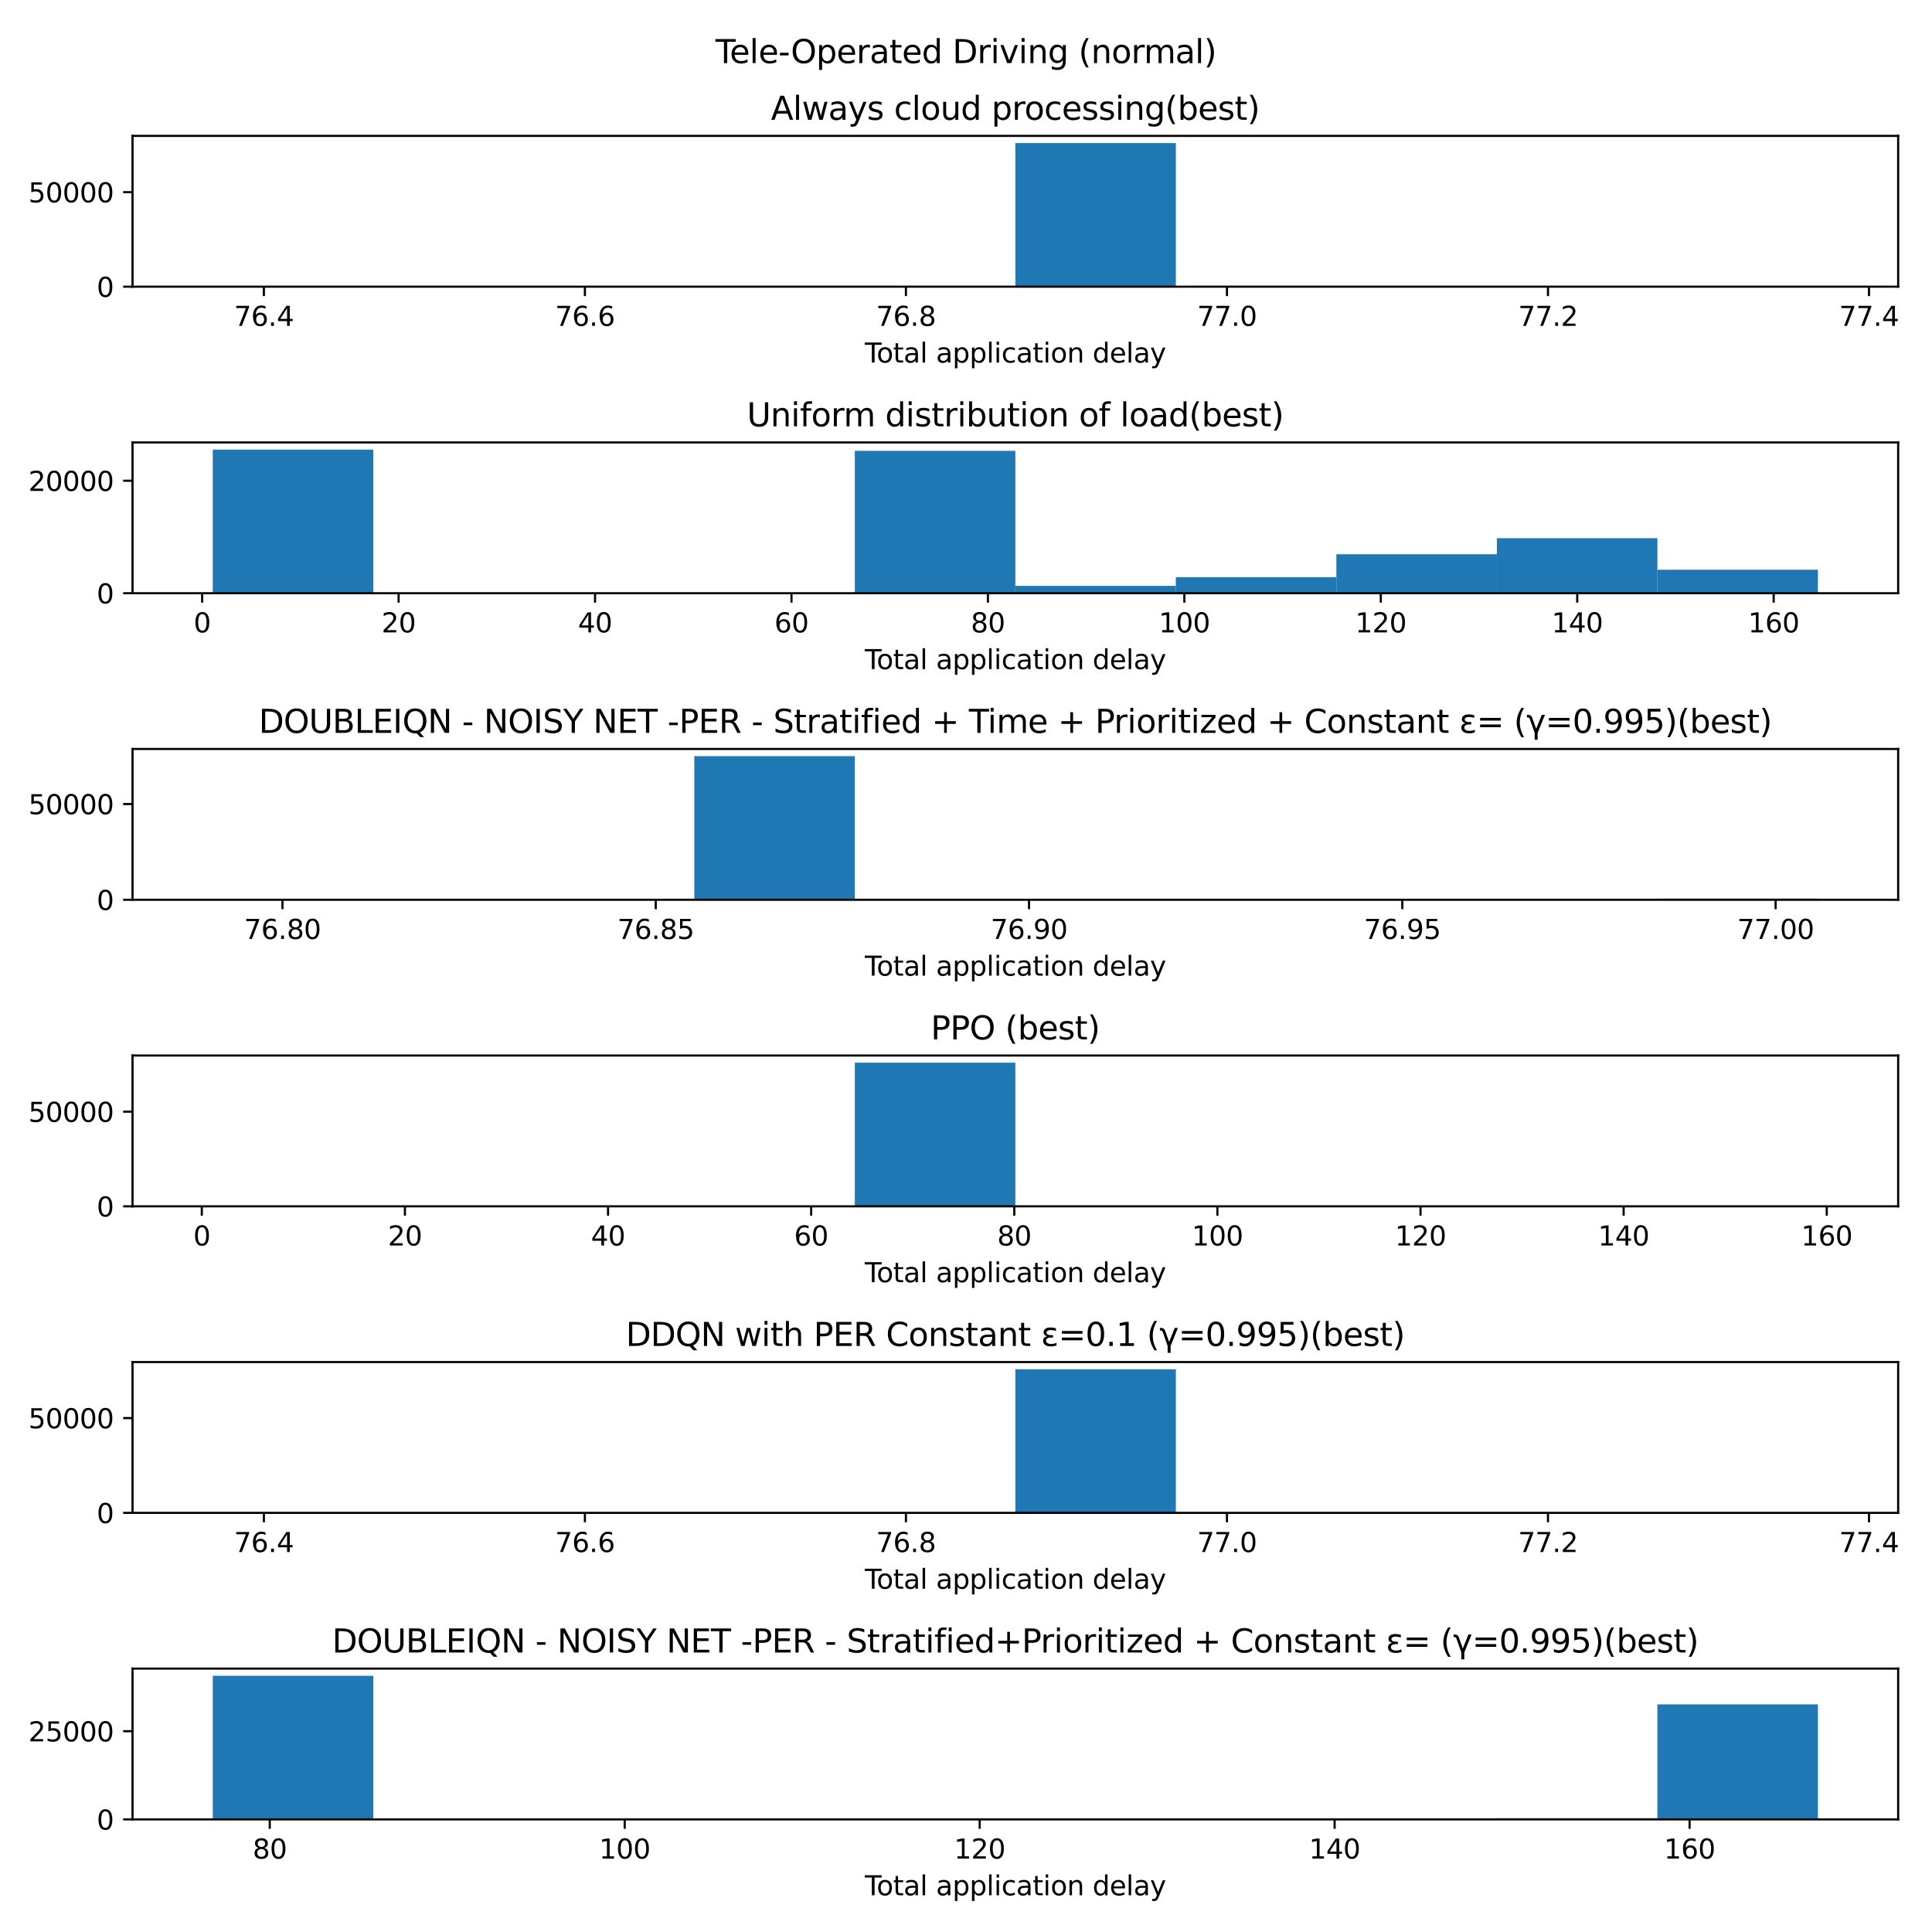 <?xml version="1.0" encoding="utf-8" standalone="no"?>
<!DOCTYPE svg PUBLIC "-//W3C//DTD SVG 1.1//EN"
  "http://www.w3.org/Graphics/SVG/1.1/DTD/svg11.dtd">
<svg xmlns:xlink="http://www.w3.org/1999/xlink" width="720pt" height="720pt" viewBox="0 0 720 720" xmlns="http://www.w3.org/2000/svg" version="1.1">
 <defs>
  <style type="text/css">*{stroke-linejoin: round; stroke-linecap: butt}</style>
 </defs>
 <g id="figure_1">
  <g id="patch_1">
   <path d="M 0 720 
L 720 720 
L 720 0 
L 0 0 
z
" style="fill: #ffffff"/>
  </g>
  <g id="axes_1">
   <g id="patch_2">
    <path d="M 49.39 106.84 
L 707.39 106.84 
L 707.39 50.64 
L 49.39 50.64 
z
" style="fill: #ffffff"/>
   </g>
   <g id="patch_3">
    <path d="M 79.299 106.84 
L 139.117 106.84 
L 139.117 106.84 
L 79.299 106.84 
z
" clip-path="url(#p168fd374f5)" style="fill: #1f77b4"/>
   </g>
   <g id="patch_4">
    <path d="M 139.117 106.84 
L 198.936 106.84 
L 198.936 106.84 
L 139.117 106.84 
z
" clip-path="url(#p168fd374f5)" style="fill: #1f77b4"/>
   </g>
   <g id="patch_5">
    <path d="M 198.936 106.84 
L 258.754 106.84 
L 258.754 106.84 
L 198.936 106.84 
z
" clip-path="url(#p168fd374f5)" style="fill: #1f77b4"/>
   </g>
   <g id="patch_6">
    <path d="M 258.754 106.84 
L 318.572 106.84 
L 318.572 106.84 
L 258.754 106.84 
z
" clip-path="url(#p168fd374f5)" style="fill: #1f77b4"/>
   </g>
   <g id="patch_7">
    <path d="M 318.572 106.84 
L 378.39 106.84 
L 378.39 106.84 
L 318.572 106.84 
z
" clip-path="url(#p168fd374f5)" style="fill: #1f77b4"/>
   </g>
   <g id="patch_8">
    <path d="M 378.39 106.84 
L 438.208 106.84 
L 438.208 53.316 
L 378.39 53.316 
z
" clip-path="url(#p168fd374f5)" style="fill: #1f77b4"/>
   </g>
   <g id="patch_9">
    <path d="M 438.208 106.84 
L 498.027 106.84 
L 498.027 106.84 
L 438.208 106.84 
z
" clip-path="url(#p168fd374f5)" style="fill: #1f77b4"/>
   </g>
   <g id="patch_10">
    <path d="M 498.027 106.84 
L 557.845 106.84 
L 557.845 106.84 
L 498.027 106.84 
z
" clip-path="url(#p168fd374f5)" style="fill: #1f77b4"/>
   </g>
   <g id="patch_11">
    <path d="M 557.845 106.84 
L 617.663 106.84 
L 617.663 106.84 
L 557.845 106.84 
z
" clip-path="url(#p168fd374f5)" style="fill: #1f77b4"/>
   </g>
   <g id="patch_12">
    <path d="M 617.663 106.84 
L 677.481 106.84 
L 677.481 106.84 
L 617.663 106.84 
z
" clip-path="url(#p168fd374f5)" style="fill: #1f77b4"/>
   </g>
   <g id="matplotlib.axis_1">
    <g id="xtick_1">
     <g id="line2d_1">
      <defs>
       <path id="m5d86f0dd54" d="M 0 0 
L 0 3.5 
" style="stroke: #000000; stroke-width: 0.8"/>
      </defs>
      <g>
       <use xlink:href="#m5d86f0dd54" x="98.341" y="106.84" style="stroke: #000000; stroke-width: 0.8"/>
      </g>
     </g>
     <g id="text_1">
      <!-- 76.4 -->
      <g transform="translate(87.208 121.438) scale(0.1 -0.1)">
       <defs>
        <path id="DejaVuSans-37" d="M 525 4666 
L 3525 4666 
L 3525 4397 
L 1831 0 
L 1172 0 
L 2766 4134 
L 525 4134 
L 525 4666 
z
" transform="scale(0.016)"/>
        <path id="DejaVuSans-36" d="M 2113 2584 
Q 1688 2584 1439 2293 
Q 1191 2003 1191 1497 
Q 1191 994 1439 701 
Q 1688 409 2113 409 
Q 2538 409 2786 701 
Q 3034 994 3034 1497 
Q 3034 2003 2786 2293 
Q 2538 2584 2113 2584 
z
M 3366 4563 
L 3366 3988 
Q 3128 4100 2886 4159 
Q 2644 4219 2406 4219 
Q 1781 4219 1451 3797 
Q 1122 3375 1075 2522 
Q 1259 2794 1537 2939 
Q 1816 3084 2150 3084 
Q 2853 3084 3261 2657 
Q 3669 2231 3669 1497 
Q 3669 778 3244 343 
Q 2819 -91 2113 -91 
Q 1303 -91 875 529 
Q 447 1150 447 2328 
Q 447 3434 972 4092 
Q 1497 4750 2381 4750 
Q 2619 4750 2861 4703 
Q 3103 4656 3366 4563 
z
" transform="scale(0.016)"/>
        <path id="DejaVuSans-2e" d="M 684 794 
L 1344 794 
L 1344 0 
L 684 0 
L 684 794 
z
" transform="scale(0.016)"/>
        <path id="DejaVuSans-34" d="M 2419 4116 
L 825 1625 
L 2419 1625 
L 2419 4116 
z
M 2253 4666 
L 3047 4666 
L 3047 1625 
L 3713 1625 
L 3713 1100 
L 3047 1100 
L 3047 0 
L 2419 0 
L 2419 1100 
L 313 1100 
L 313 1709 
L 2253 4666 
z
" transform="scale(0.016)"/>
       </defs>
       <use xlink:href="#DejaVuSans-37"/>
       <use xlink:href="#DejaVuSans-36" x="63.623"/>
       <use xlink:href="#DejaVuSans-2e" x="127.246"/>
       <use xlink:href="#DejaVuSans-34" x="159.033"/>
      </g>
     </g>
    </g>
    <g id="xtick_2">
     <g id="line2d_2">
      <g>
       <use xlink:href="#m5d86f0dd54" x="217.978" y="106.84" style="stroke: #000000; stroke-width: 0.8"/>
      </g>
     </g>
     <g id="text_2">
      <!-- 76.6 -->
      <g transform="translate(206.845 121.438) scale(0.1 -0.1)">
       <use xlink:href="#DejaVuSans-37"/>
       <use xlink:href="#DejaVuSans-36" x="63.623"/>
       <use xlink:href="#DejaVuSans-2e" x="127.246"/>
       <use xlink:href="#DejaVuSans-36" x="159.033"/>
      </g>
     </g>
    </g>
    <g id="xtick_3">
     <g id="line2d_3">
      <g>
       <use xlink:href="#m5d86f0dd54" x="337.614" y="106.84" style="stroke: #000000; stroke-width: 0.8"/>
      </g>
     </g>
     <g id="text_3">
      <!-- 76.8 -->
      <g transform="translate(326.481 121.438) scale(0.1 -0.1)">
       <defs>
        <path id="DejaVuSans-38" d="M 2034 2216 
Q 1584 2216 1326 1975 
Q 1069 1734 1069 1313 
Q 1069 891 1326 650 
Q 1584 409 2034 409 
Q 2484 409 2743 651 
Q 3003 894 3003 1313 
Q 3003 1734 2745 1975 
Q 2488 2216 2034 2216 
z
M 1403 2484 
Q 997 2584 770 2862 
Q 544 3141 544 3541 
Q 544 4100 942 4425 
Q 1341 4750 2034 4750 
Q 2731 4750 3128 4425 
Q 3525 4100 3525 3541 
Q 3525 3141 3298 2862 
Q 3072 2584 2669 2484 
Q 3125 2378 3379 2068 
Q 3634 1759 3634 1313 
Q 3634 634 3220 271 
Q 2806 -91 2034 -91 
Q 1263 -91 848 271 
Q 434 634 434 1313 
Q 434 1759 690 2068 
Q 947 2378 1403 2484 
z
M 1172 3481 
Q 1172 3119 1398 2916 
Q 1625 2713 2034 2713 
Q 2441 2713 2670 2916 
Q 2900 3119 2900 3481 
Q 2900 3844 2670 4047 
Q 2441 4250 2034 4250 
Q 1625 4250 1398 4047 
Q 1172 3844 1172 3481 
z
" transform="scale(0.016)"/>
       </defs>
       <use xlink:href="#DejaVuSans-37"/>
       <use xlink:href="#DejaVuSans-36" x="63.623"/>
       <use xlink:href="#DejaVuSans-2e" x="127.246"/>
       <use xlink:href="#DejaVuSans-38" x="159.033"/>
      </g>
     </g>
    </g>
    <g id="xtick_4">
     <g id="line2d_4">
      <g>
       <use xlink:href="#m5d86f0dd54" x="457.251" y="106.84" style="stroke: #000000; stroke-width: 0.8"/>
      </g>
     </g>
     <g id="text_4">
      <!-- 77.0 -->
      <g transform="translate(446.118 121.438) scale(0.1 -0.1)">
       <defs>
        <path id="DejaVuSans-30" d="M 2034 4250 
Q 1547 4250 1301 3770 
Q 1056 3291 1056 2328 
Q 1056 1369 1301 889 
Q 1547 409 2034 409 
Q 2525 409 2770 889 
Q 3016 1369 3016 2328 
Q 3016 3291 2770 3770 
Q 2525 4250 2034 4250 
z
M 2034 4750 
Q 2819 4750 3233 4129 
Q 3647 3509 3647 2328 
Q 3647 1150 3233 529 
Q 2819 -91 2034 -91 
Q 1250 -91 836 529 
Q 422 1150 422 2328 
Q 422 3509 836 4129 
Q 1250 4750 2034 4750 
z
" transform="scale(0.016)"/>
       </defs>
       <use xlink:href="#DejaVuSans-37"/>
       <use xlink:href="#DejaVuSans-37" x="63.623"/>
       <use xlink:href="#DejaVuSans-2e" x="127.246"/>
       <use xlink:href="#DejaVuSans-30" x="159.033"/>
      </g>
     </g>
    </g>
    <g id="xtick_5">
     <g id="line2d_5">
      <g>
       <use xlink:href="#m5d86f0dd54" x="576.887" y="106.84" style="stroke: #000000; stroke-width: 0.8"/>
      </g>
     </g>
     <g id="text_5">
      <!-- 77.2 -->
      <g transform="translate(565.754 121.438) scale(0.1 -0.1)">
       <defs>
        <path id="DejaVuSans-32" d="M 1228 531 
L 3431 531 
L 3431 0 
L 469 0 
L 469 531 
Q 828 903 1448 1529 
Q 2069 2156 2228 2338 
Q 2531 2678 2651 2914 
Q 2772 3150 2772 3378 
Q 2772 3750 2511 3984 
Q 2250 4219 1831 4219 
Q 1534 4219 1204 4116 
Q 875 4013 500 3803 
L 500 4441 
Q 881 4594 1212 4672 
Q 1544 4750 1819 4750 
Q 2544 4750 2975 4387 
Q 3406 4025 3406 3419 
Q 3406 3131 3298 2873 
Q 3191 2616 2906 2266 
Q 2828 2175 2409 1742 
Q 1991 1309 1228 531 
z
" transform="scale(0.016)"/>
       </defs>
       <use xlink:href="#DejaVuSans-37"/>
       <use xlink:href="#DejaVuSans-37" x="63.623"/>
       <use xlink:href="#DejaVuSans-2e" x="127.246"/>
       <use xlink:href="#DejaVuSans-32" x="159.033"/>
      </g>
     </g>
    </g>
    <g id="xtick_6">
     <g id="line2d_6">
      <g>
       <use xlink:href="#m5d86f0dd54" x="696.523" y="106.84" style="stroke: #000000; stroke-width: 0.8"/>
      </g>
     </g>
     <g id="text_6">
      <!-- 77.4 -->
      <g transform="translate(685.391 121.438) scale(0.1 -0.1)">
       <use xlink:href="#DejaVuSans-37"/>
       <use xlink:href="#DejaVuSans-37" x="63.623"/>
       <use xlink:href="#DejaVuSans-2e" x="127.246"/>
       <use xlink:href="#DejaVuSans-34" x="159.033"/>
      </g>
     </g>
    </g>
    <g id="text_7">
     <!-- Total application delay -->
     <g transform="translate(322.291 135.117) scale(0.1 -0.1)">
      <defs>
       <path id="DejaVuSans-54" d="M -19 4666 
L 3928 4666 
L 3928 4134 
L 2272 4134 
L 2272 0 
L 1638 0 
L 1638 4134 
L -19 4134 
L -19 4666 
z
" transform="scale(0.016)"/>
       <path id="DejaVuSans-6f" d="M 1959 3097 
Q 1497 3097 1228 2736 
Q 959 2375 959 1747 
Q 959 1119 1226 758 
Q 1494 397 1959 397 
Q 2419 397 2687 759 
Q 2956 1122 2956 1747 
Q 2956 2369 2687 2733 
Q 2419 3097 1959 3097 
z
M 1959 3584 
Q 2709 3584 3137 3096 
Q 3566 2609 3566 1747 
Q 3566 888 3137 398 
Q 2709 -91 1959 -91 
Q 1206 -91 779 398 
Q 353 888 353 1747 
Q 353 2609 779 3096 
Q 1206 3584 1959 3584 
z
" transform="scale(0.016)"/>
       <path id="DejaVuSans-74" d="M 1172 4494 
L 1172 3500 
L 2356 3500 
L 2356 3053 
L 1172 3053 
L 1172 1153 
Q 1172 725 1289 603 
Q 1406 481 1766 481 
L 2356 481 
L 2356 0 
L 1766 0 
Q 1100 0 847 248 
Q 594 497 594 1153 
L 594 3053 
L 172 3053 
L 172 3500 
L 594 3500 
L 594 4494 
L 1172 4494 
z
" transform="scale(0.016)"/>
       <path id="DejaVuSans-61" d="M 2194 1759 
Q 1497 1759 1228 1600 
Q 959 1441 959 1056 
Q 959 750 1161 570 
Q 1363 391 1709 391 
Q 2188 391 2477 730 
Q 2766 1069 2766 1631 
L 2766 1759 
L 2194 1759 
z
M 3341 1997 
L 3341 0 
L 2766 0 
L 2766 531 
Q 2569 213 2275 61 
Q 1981 -91 1556 -91 
Q 1019 -91 701 211 
Q 384 513 384 1019 
Q 384 1609 779 1909 
Q 1175 2209 1959 2209 
L 2766 2209 
L 2766 2266 
Q 2766 2663 2505 2880 
Q 2244 3097 1772 3097 
Q 1472 3097 1187 3025 
Q 903 2953 641 2809 
L 641 3341 
Q 956 3463 1253 3523 
Q 1550 3584 1831 3584 
Q 2591 3584 2966 3190 
Q 3341 2797 3341 1997 
z
" transform="scale(0.016)"/>
       <path id="DejaVuSans-6c" d="M 603 4863 
L 1178 4863 
L 1178 0 
L 603 0 
L 603 4863 
z
" transform="scale(0.016)"/>
       <path id="DejaVuSans-20" transform="scale(0.016)"/>
       <path id="DejaVuSans-70" d="M 1159 525 
L 1159 -1331 
L 581 -1331 
L 581 3500 
L 1159 3500 
L 1159 2969 
Q 1341 3281 1617 3432 
Q 1894 3584 2278 3584 
Q 2916 3584 3314 3078 
Q 3713 2572 3713 1747 
Q 3713 922 3314 415 
Q 2916 -91 2278 -91 
Q 1894 -91 1617 61 
Q 1341 213 1159 525 
z
M 3116 1747 
Q 3116 2381 2855 2742 
Q 2594 3103 2138 3103 
Q 1681 3103 1420 2742 
Q 1159 2381 1159 1747 
Q 1159 1113 1420 752 
Q 1681 391 2138 391 
Q 2594 391 2855 752 
Q 3116 1113 3116 1747 
z
" transform="scale(0.016)"/>
       <path id="DejaVuSans-69" d="M 603 3500 
L 1178 3500 
L 1178 0 
L 603 0 
L 603 3500 
z
M 603 4863 
L 1178 4863 
L 1178 4134 
L 603 4134 
L 603 4863 
z
" transform="scale(0.016)"/>
       <path id="DejaVuSans-63" d="M 3122 3366 
L 3122 2828 
Q 2878 2963 2633 3030 
Q 2388 3097 2138 3097 
Q 1578 3097 1268 2742 
Q 959 2388 959 1747 
Q 959 1106 1268 751 
Q 1578 397 2138 397 
Q 2388 397 2633 464 
Q 2878 531 3122 666 
L 3122 134 
Q 2881 22 2623 -34 
Q 2366 -91 2075 -91 
Q 1284 -91 818 406 
Q 353 903 353 1747 
Q 353 2603 823 3093 
Q 1294 3584 2113 3584 
Q 2378 3584 2631 3529 
Q 2884 3475 3122 3366 
z
" transform="scale(0.016)"/>
       <path id="DejaVuSans-6e" d="M 3513 2113 
L 3513 0 
L 2938 0 
L 2938 2094 
Q 2938 2591 2744 2837 
Q 2550 3084 2163 3084 
Q 1697 3084 1428 2787 
Q 1159 2491 1159 1978 
L 1159 0 
L 581 0 
L 581 3500 
L 1159 3500 
L 1159 2956 
Q 1366 3272 1645 3428 
Q 1925 3584 2291 3584 
Q 2894 3584 3203 3211 
Q 3513 2838 3513 2113 
z
" transform="scale(0.016)"/>
       <path id="DejaVuSans-64" d="M 2906 2969 
L 2906 4863 
L 3481 4863 
L 3481 0 
L 2906 0 
L 2906 525 
Q 2725 213 2448 61 
Q 2172 -91 1784 -91 
Q 1150 -91 751 415 
Q 353 922 353 1747 
Q 353 2572 751 3078 
Q 1150 3584 1784 3584 
Q 2172 3584 2448 3432 
Q 2725 3281 2906 2969 
z
M 947 1747 
Q 947 1113 1208 752 
Q 1469 391 1925 391 
Q 2381 391 2643 752 
Q 2906 1113 2906 1747 
Q 2906 2381 2643 2742 
Q 2381 3103 1925 3103 
Q 1469 3103 1208 2742 
Q 947 2381 947 1747 
z
" transform="scale(0.016)"/>
       <path id="DejaVuSans-65" d="M 3597 1894 
L 3597 1613 
L 953 1613 
Q 991 1019 1311 708 
Q 1631 397 2203 397 
Q 2534 397 2845 478 
Q 3156 559 3463 722 
L 3463 178 
Q 3153 47 2828 -22 
Q 2503 -91 2169 -91 
Q 1331 -91 842 396 
Q 353 884 353 1716 
Q 353 2575 817 3079 
Q 1281 3584 2069 3584 
Q 2775 3584 3186 3129 
Q 3597 2675 3597 1894 
z
M 3022 2063 
Q 3016 2534 2758 2815 
Q 2500 3097 2075 3097 
Q 1594 3097 1305 2825 
Q 1016 2553 972 2059 
L 3022 2063 
z
" transform="scale(0.016)"/>
       <path id="DejaVuSans-79" d="M 2059 -325 
Q 1816 -950 1584 -1140 
Q 1353 -1331 966 -1331 
L 506 -1331 
L 506 -850 
L 844 -850 
Q 1081 -850 1212 -737 
Q 1344 -625 1503 -206 
L 1606 56 
L 191 3500 
L 800 3500 
L 1894 763 
L 2988 3500 
L 3597 3500 
L 2059 -325 
z
" transform="scale(0.016)"/>
      </defs>
      <use xlink:href="#DejaVuSans-54"/>
      <use xlink:href="#DejaVuSans-6f" x="44.084"/>
      <use xlink:href="#DejaVuSans-74" x="105.266"/>
      <use xlink:href="#DejaVuSans-61" x="144.475"/>
      <use xlink:href="#DejaVuSans-6c" x="205.754"/>
      <use xlink:href="#DejaVuSans-20" x="233.537"/>
      <use xlink:href="#DejaVuSans-61" x="265.324"/>
      <use xlink:href="#DejaVuSans-70" x="326.604"/>
      <use xlink:href="#DejaVuSans-70" x="390.08"/>
      <use xlink:href="#DejaVuSans-6c" x="453.557"/>
      <use xlink:href="#DejaVuSans-69" x="481.34"/>
      <use xlink:href="#DejaVuSans-63" x="509.123"/>
      <use xlink:href="#DejaVuSans-61" x="564.104"/>
      <use xlink:href="#DejaVuSans-74" x="625.383"/>
      <use xlink:href="#DejaVuSans-69" x="664.592"/>
      <use xlink:href="#DejaVuSans-6f" x="692.375"/>
      <use xlink:href="#DejaVuSans-6e" x="753.557"/>
      <use xlink:href="#DejaVuSans-20" x="816.936"/>
      <use xlink:href="#DejaVuSans-64" x="848.723"/>
      <use xlink:href="#DejaVuSans-65" x="912.199"/>
      <use xlink:href="#DejaVuSans-6c" x="973.723"/>
      <use xlink:href="#DejaVuSans-61" x="1001.506"/>
      <use xlink:href="#DejaVuSans-79" x="1062.785"/>
     </g>
    </g>
   </g>
   <g id="matplotlib.axis_2">
    <g id="ytick_1">
     <g id="line2d_7">
      <defs>
       <path id="m92549610f6" d="M 0 0 
L -3.5 0 
" style="stroke: #000000; stroke-width: 0.8"/>
      </defs>
      <g>
       <use xlink:href="#m92549610f6" x="49.39" y="106.84" style="stroke: #000000; stroke-width: 0.8"/>
      </g>
     </g>
     <g id="text_8">
      <!-- 0 -->
      <g transform="translate(36.028 110.639) scale(0.1 -0.1)">
       <use xlink:href="#DejaVuSans-30"/>
      </g>
     </g>
    </g>
    <g id="ytick_2">
     <g id="line2d_8">
      <g>
       <use xlink:href="#m92549610f6" x="49.39" y="71.617" style="stroke: #000000; stroke-width: 0.8"/>
      </g>
     </g>
     <g id="text_9">
      <!-- 50000 -->
      <g transform="translate(10.578 75.416) scale(0.1 -0.1)">
       <defs>
        <path id="DejaVuSans-35" d="M 691 4666 
L 3169 4666 
L 3169 4134 
L 1269 4134 
L 1269 2991 
Q 1406 3038 1543 3061 
Q 1681 3084 1819 3084 
Q 2600 3084 3056 2656 
Q 3513 2228 3513 1497 
Q 3513 744 3044 326 
Q 2575 -91 1722 -91 
Q 1428 -91 1123 -41 
Q 819 9 494 109 
L 494 744 
Q 775 591 1075 516 
Q 1375 441 1709 441 
Q 2250 441 2565 725 
Q 2881 1009 2881 1497 
Q 2881 1984 2565 2268 
Q 2250 2553 1709 2553 
Q 1456 2553 1204 2497 
Q 953 2441 691 2322 
L 691 4666 
z
" transform="scale(0.016)"/>
       </defs>
       <use xlink:href="#DejaVuSans-35"/>
       <use xlink:href="#DejaVuSans-30" x="63.623"/>
       <use xlink:href="#DejaVuSans-30" x="127.246"/>
       <use xlink:href="#DejaVuSans-30" x="190.869"/>
       <use xlink:href="#DejaVuSans-30" x="254.492"/>
      </g>
     </g>
    </g>
   </g>
   <g id="patch_13">
    <path d="M 49.39 106.84 
L 49.39 50.64 
" style="fill: none; stroke: #000000; stroke-width: 0.8; stroke-linejoin: miter; stroke-linecap: square"/>
   </g>
   <g id="patch_14">
    <path d="M 707.39 106.84 
L 707.39 50.64 
" style="fill: none; stroke: #000000; stroke-width: 0.8; stroke-linejoin: miter; stroke-linecap: square"/>
   </g>
   <g id="patch_15">
    <path d="M 49.39 106.84 
L 707.39 106.84 
" style="fill: none; stroke: #000000; stroke-width: 0.8; stroke-linejoin: miter; stroke-linecap: square"/>
   </g>
   <g id="patch_16">
    <path d="M 49.39 50.64 
L 707.39 50.64 
" style="fill: none; stroke: #000000; stroke-width: 0.8; stroke-linejoin: miter; stroke-linecap: square"/>
   </g>
   <g id="text_10">
    <!-- Always cloud processing(best) -->
    <g transform="translate(287.303 44.64) scale(0.12 -0.12)">
     <defs>
      <path id="DejaVuSans-41" d="M 2188 4044 
L 1331 1722 
L 3047 1722 
L 2188 4044 
z
M 1831 4666 
L 2547 4666 
L 4325 0 
L 3669 0 
L 3244 1197 
L 1141 1197 
L 716 0 
L 50 0 
L 1831 4666 
z
" transform="scale(0.016)"/>
      <path id="DejaVuSans-77" d="M 269 3500 
L 844 3500 
L 1563 769 
L 2278 3500 
L 2956 3500 
L 3675 769 
L 4391 3500 
L 4966 3500 
L 4050 0 
L 3372 0 
L 2619 2869 
L 1863 0 
L 1184 0 
L 269 3500 
z
" transform="scale(0.016)"/>
      <path id="DejaVuSans-73" d="M 2834 3397 
L 2834 2853 
Q 2591 2978 2328 3040 
Q 2066 3103 1784 3103 
Q 1356 3103 1142 2972 
Q 928 2841 928 2578 
Q 928 2378 1081 2264 
Q 1234 2150 1697 2047 
L 1894 2003 
Q 2506 1872 2764 1633 
Q 3022 1394 3022 966 
Q 3022 478 2636 193 
Q 2250 -91 1575 -91 
Q 1294 -91 989 -36 
Q 684 19 347 128 
L 347 722 
Q 666 556 975 473 
Q 1284 391 1588 391 
Q 1994 391 2212 530 
Q 2431 669 2431 922 
Q 2431 1156 2273 1281 
Q 2116 1406 1581 1522 
L 1381 1569 
Q 847 1681 609 1914 
Q 372 2147 372 2553 
Q 372 3047 722 3315 
Q 1072 3584 1716 3584 
Q 2034 3584 2315 3537 
Q 2597 3491 2834 3397 
z
" transform="scale(0.016)"/>
      <path id="DejaVuSans-75" d="M 544 1381 
L 544 3500 
L 1119 3500 
L 1119 1403 
Q 1119 906 1312 657 
Q 1506 409 1894 409 
Q 2359 409 2629 706 
Q 2900 1003 2900 1516 
L 2900 3500 
L 3475 3500 
L 3475 0 
L 2900 0 
L 2900 538 
Q 2691 219 2414 64 
Q 2138 -91 1772 -91 
Q 1169 -91 856 284 
Q 544 659 544 1381 
z
M 1991 3584 
L 1991 3584 
z
" transform="scale(0.016)"/>
      <path id="DejaVuSans-72" d="M 2631 2963 
Q 2534 3019 2420 3045 
Q 2306 3072 2169 3072 
Q 1681 3072 1420 2755 
Q 1159 2438 1159 1844 
L 1159 0 
L 581 0 
L 581 3500 
L 1159 3500 
L 1159 2956 
Q 1341 3275 1631 3429 
Q 1922 3584 2338 3584 
Q 2397 3584 2469 3576 
Q 2541 3569 2628 3553 
L 2631 2963 
z
" transform="scale(0.016)"/>
      <path id="DejaVuSans-67" d="M 2906 1791 
Q 2906 2416 2648 2759 
Q 2391 3103 1925 3103 
Q 1463 3103 1205 2759 
Q 947 2416 947 1791 
Q 947 1169 1205 825 
Q 1463 481 1925 481 
Q 2391 481 2648 825 
Q 2906 1169 2906 1791 
z
M 3481 434 
Q 3481 -459 3084 -895 
Q 2688 -1331 1869 -1331 
Q 1566 -1331 1297 -1286 
Q 1028 -1241 775 -1147 
L 775 -588 
Q 1028 -725 1275 -790 
Q 1522 -856 1778 -856 
Q 2344 -856 2625 -561 
Q 2906 -266 2906 331 
L 2906 616 
Q 2728 306 2450 153 
Q 2172 0 1784 0 
Q 1141 0 747 490 
Q 353 981 353 1791 
Q 353 2603 747 3093 
Q 1141 3584 1784 3584 
Q 2172 3584 2450 3431 
Q 2728 3278 2906 2969 
L 2906 3500 
L 3481 3500 
L 3481 434 
z
" transform="scale(0.016)"/>
      <path id="DejaVuSans-28" d="M 1984 4856 
Q 1566 4138 1362 3434 
Q 1159 2731 1159 2009 
Q 1159 1288 1364 580 
Q 1569 -128 1984 -844 
L 1484 -844 
Q 1016 -109 783 600 
Q 550 1309 550 2009 
Q 550 2706 781 3412 
Q 1013 4119 1484 4856 
L 1984 4856 
z
" transform="scale(0.016)"/>
      <path id="DejaVuSans-62" d="M 3116 1747 
Q 3116 2381 2855 2742 
Q 2594 3103 2138 3103 
Q 1681 3103 1420 2742 
Q 1159 2381 1159 1747 
Q 1159 1113 1420 752 
Q 1681 391 2138 391 
Q 2594 391 2855 752 
Q 3116 1113 3116 1747 
z
M 1159 2969 
Q 1341 3281 1617 3432 
Q 1894 3584 2278 3584 
Q 2916 3584 3314 3078 
Q 3713 2572 3713 1747 
Q 3713 922 3314 415 
Q 2916 -91 2278 -91 
Q 1894 -91 1617 61 
Q 1341 213 1159 525 
L 1159 0 
L 581 0 
L 581 4863 
L 1159 4863 
L 1159 2969 
z
" transform="scale(0.016)"/>
      <path id="DejaVuSans-29" d="M 513 4856 
L 1013 4856 
Q 1481 4119 1714 3412 
Q 1947 2706 1947 2009 
Q 1947 1309 1714 600 
Q 1481 -109 1013 -844 
L 513 -844 
Q 928 -128 1133 580 
Q 1338 1288 1338 2009 
Q 1338 2731 1133 3434 
Q 928 4138 513 4856 
z
" transform="scale(0.016)"/>
     </defs>
     <use xlink:href="#DejaVuSans-41"/>
     <use xlink:href="#DejaVuSans-6c" x="68.408"/>
     <use xlink:href="#DejaVuSans-77" x="96.191"/>
     <use xlink:href="#DejaVuSans-61" x="177.979"/>
     <use xlink:href="#DejaVuSans-79" x="239.258"/>
     <use xlink:href="#DejaVuSans-73" x="298.438"/>
     <use xlink:href="#DejaVuSans-20" x="350.537"/>
     <use xlink:href="#DejaVuSans-63" x="382.324"/>
     <use xlink:href="#DejaVuSans-6c" x="437.305"/>
     <use xlink:href="#DejaVuSans-6f" x="465.088"/>
     <use xlink:href="#DejaVuSans-75" x="526.27"/>
     <use xlink:href="#DejaVuSans-64" x="589.648"/>
     <use xlink:href="#DejaVuSans-20" x="653.125"/>
     <use xlink:href="#DejaVuSans-70" x="684.912"/>
     <use xlink:href="#DejaVuSans-72" x="748.389"/>
     <use xlink:href="#DejaVuSans-6f" x="787.252"/>
     <use xlink:href="#DejaVuSans-63" x="848.434"/>
     <use xlink:href="#DejaVuSans-65" x="903.414"/>
     <use xlink:href="#DejaVuSans-73" x="964.938"/>
     <use xlink:href="#DejaVuSans-73" x="1017.037"/>
     <use xlink:href="#DejaVuSans-69" x="1069.137"/>
     <use xlink:href="#DejaVuSans-6e" x="1096.92"/>
     <use xlink:href="#DejaVuSans-67" x="1160.299"/>
     <use xlink:href="#DejaVuSans-28" x="1223.775"/>
     <use xlink:href="#DejaVuSans-62" x="1262.789"/>
     <use xlink:href="#DejaVuSans-65" x="1326.266"/>
     <use xlink:href="#DejaVuSans-73" x="1387.789"/>
     <use xlink:href="#DejaVuSans-74" x="1439.889"/>
     <use xlink:href="#DejaVuSans-29" x="1479.098"/>
    </g>
   </g>
  </g>
  <g id="axes_2">
   <g id="patch_17">
    <path d="M 49.39 221.08 
L 707.39 221.08 
L 707.39 164.88 
L 49.39 164.88 
z
" style="fill: #ffffff"/>
   </g>
   <g id="patch_18">
    <path d="M 79.299 221.08 
L 139.117 221.08 
L 139.117 167.556 
L 79.299 167.556 
z
" clip-path="url(#p77b8b201ea)" style="fill: #1f77b4"/>
   </g>
   <g id="patch_19">
    <path d="M 139.117 221.08 
L 198.936 221.08 
L 198.936 221.08 
L 139.117 221.08 
z
" clip-path="url(#p77b8b201ea)" style="fill: #1f77b4"/>
   </g>
   <g id="patch_20">
    <path d="M 198.936 221.08 
L 258.754 221.08 
L 258.754 221.08 
L 198.936 221.08 
z
" clip-path="url(#p77b8b201ea)" style="fill: #1f77b4"/>
   </g>
   <g id="patch_21">
    <path d="M 258.754 221.08 
L 318.572 221.08 
L 318.572 221.08 
L 258.754 221.08 
z
" clip-path="url(#p77b8b201ea)" style="fill: #1f77b4"/>
   </g>
   <g id="patch_22">
    <path d="M 318.572 221.08 
L 378.39 221.08 
L 378.39 168.028 
L 318.572 168.028 
z
" clip-path="url(#p77b8b201ea)" style="fill: #1f77b4"/>
   </g>
   <g id="patch_23">
    <path d="M 378.39 221.08 
L 438.208 221.08 
L 438.208 218.346 
L 378.39 218.346 
z
" clip-path="url(#p77b8b201ea)" style="fill: #1f77b4"/>
   </g>
   <g id="patch_24">
    <path d="M 438.208 221.08 
L 498.027 221.08 
L 498.027 215.103 
L 438.208 215.103 
z
" clip-path="url(#p77b8b201ea)" style="fill: #1f77b4"/>
   </g>
   <g id="patch_25">
    <path d="M 498.027 221.08 
L 557.845 221.08 
L 557.845 206.55 
L 498.027 206.55 
z
" clip-path="url(#p77b8b201ea)" style="fill: #1f77b4"/>
   </g>
   <g id="patch_26">
    <path d="M 557.845 221.08 
L 617.663 221.08 
L 617.663 200.571 
L 557.845 200.571 
z
" clip-path="url(#p77b8b201ea)" style="fill: #1f77b4"/>
   </g>
   <g id="patch_27">
    <path d="M 617.663 221.08 
L 677.481 221.08 
L 677.481 212.338 
L 617.663 212.338 
z
" clip-path="url(#p77b8b201ea)" style="fill: #1f77b4"/>
   </g>
   <g id="matplotlib.axis_3">
    <g id="xtick_7">
     <g id="line2d_9">
      <g>
       <use xlink:href="#m5d86f0dd54" x="75.342" y="221.08" style="stroke: #000000; stroke-width: 0.8"/>
      </g>
     </g>
     <g id="text_11">
      <!-- 0 -->
      <g transform="translate(72.161 235.678) scale(0.1 -0.1)">
       <use xlink:href="#DejaVuSans-30"/>
      </g>
     </g>
    </g>
    <g id="xtick_8">
     <g id="line2d_10">
      <g>
       <use xlink:href="#m5d86f0dd54" x="148.549" y="221.08" style="stroke: #000000; stroke-width: 0.8"/>
      </g>
     </g>
     <g id="text_12">
      <!-- 20 -->
      <g transform="translate(142.186 235.678) scale(0.1 -0.1)">
       <use xlink:href="#DejaVuSans-32"/>
       <use xlink:href="#DejaVuSans-30" x="63.623"/>
      </g>
     </g>
    </g>
    <g id="xtick_9">
     <g id="line2d_11">
      <g>
       <use xlink:href="#m5d86f0dd54" x="221.755" y="221.08" style="stroke: #000000; stroke-width: 0.8"/>
      </g>
     </g>
     <g id="text_13">
      <!-- 40 -->
      <g transform="translate(215.393 235.678) scale(0.1 -0.1)">
       <use xlink:href="#DejaVuSans-34"/>
       <use xlink:href="#DejaVuSans-30" x="63.623"/>
      </g>
     </g>
    </g>
    <g id="xtick_10">
     <g id="line2d_12">
      <g>
       <use xlink:href="#m5d86f0dd54" x="294.962" y="221.08" style="stroke: #000000; stroke-width: 0.8"/>
      </g>
     </g>
     <g id="text_14">
      <!-- 60 -->
      <g transform="translate(288.6 235.678) scale(0.1 -0.1)">
       <use xlink:href="#DejaVuSans-36"/>
       <use xlink:href="#DejaVuSans-30" x="63.623"/>
      </g>
     </g>
    </g>
    <g id="xtick_11">
     <g id="line2d_13">
      <g>
       <use xlink:href="#m5d86f0dd54" x="368.169" y="221.08" style="stroke: #000000; stroke-width: 0.8"/>
      </g>
     </g>
     <g id="text_15">
      <!-- 80 -->
      <g transform="translate(361.806 235.678) scale(0.1 -0.1)">
       <use xlink:href="#DejaVuSans-38"/>
       <use xlink:href="#DejaVuSans-30" x="63.623"/>
      </g>
     </g>
    </g>
    <g id="xtick_12">
     <g id="line2d_14">
      <g>
       <use xlink:href="#m5d86f0dd54" x="441.375" y="221.08" style="stroke: #000000; stroke-width: 0.8"/>
      </g>
     </g>
     <g id="text_16">
      <!-- 100 -->
      <g transform="translate(431.832 235.678) scale(0.1 -0.1)">
       <defs>
        <path id="DejaVuSans-31" d="M 794 531 
L 1825 531 
L 1825 4091 
L 703 3866 
L 703 4441 
L 1819 4666 
L 2450 4666 
L 2450 531 
L 3481 531 
L 3481 0 
L 794 0 
L 794 531 
z
" transform="scale(0.016)"/>
       </defs>
       <use xlink:href="#DejaVuSans-31"/>
       <use xlink:href="#DejaVuSans-30" x="63.623"/>
       <use xlink:href="#DejaVuSans-30" x="127.246"/>
      </g>
     </g>
    </g>
    <g id="xtick_13">
     <g id="line2d_15">
      <g>
       <use xlink:href="#m5d86f0dd54" x="514.582" y="221.08" style="stroke: #000000; stroke-width: 0.8"/>
      </g>
     </g>
     <g id="text_17">
      <!-- 120 -->
      <g transform="translate(505.038 235.678) scale(0.1 -0.1)">
       <use xlink:href="#DejaVuSans-31"/>
       <use xlink:href="#DejaVuSans-32" x="63.623"/>
       <use xlink:href="#DejaVuSans-30" x="127.246"/>
      </g>
     </g>
    </g>
    <g id="xtick_14">
     <g id="line2d_16">
      <g>
       <use xlink:href="#m5d86f0dd54" x="587.789" y="221.08" style="stroke: #000000; stroke-width: 0.8"/>
      </g>
     </g>
     <g id="text_18">
      <!-- 140 -->
      <g transform="translate(578.245 235.678) scale(0.1 -0.1)">
       <use xlink:href="#DejaVuSans-31"/>
       <use xlink:href="#DejaVuSans-34" x="63.623"/>
       <use xlink:href="#DejaVuSans-30" x="127.246"/>
      </g>
     </g>
    </g>
    <g id="xtick_15">
     <g id="line2d_17">
      <g>
       <use xlink:href="#m5d86f0dd54" x="660.996" y="221.08" style="stroke: #000000; stroke-width: 0.8"/>
      </g>
     </g>
     <g id="text_19">
      <!-- 160 -->
      <g transform="translate(651.452 235.678) scale(0.1 -0.1)">
       <use xlink:href="#DejaVuSans-31"/>
       <use xlink:href="#DejaVuSans-36" x="63.623"/>
       <use xlink:href="#DejaVuSans-30" x="127.246"/>
      </g>
     </g>
    </g>
    <g id="text_20">
     <!-- Total application delay -->
     <g transform="translate(322.291 249.357) scale(0.1 -0.1)">
      <use xlink:href="#DejaVuSans-54"/>
      <use xlink:href="#DejaVuSans-6f" x="44.084"/>
      <use xlink:href="#DejaVuSans-74" x="105.266"/>
      <use xlink:href="#DejaVuSans-61" x="144.475"/>
      <use xlink:href="#DejaVuSans-6c" x="205.754"/>
      <use xlink:href="#DejaVuSans-20" x="233.537"/>
      <use xlink:href="#DejaVuSans-61" x="265.324"/>
      <use xlink:href="#DejaVuSans-70" x="326.604"/>
      <use xlink:href="#DejaVuSans-70" x="390.08"/>
      <use xlink:href="#DejaVuSans-6c" x="453.557"/>
      <use xlink:href="#DejaVuSans-69" x="481.34"/>
      <use xlink:href="#DejaVuSans-63" x="509.123"/>
      <use xlink:href="#DejaVuSans-61" x="564.104"/>
      <use xlink:href="#DejaVuSans-74" x="625.383"/>
      <use xlink:href="#DejaVuSans-69" x="664.592"/>
      <use xlink:href="#DejaVuSans-6f" x="692.375"/>
      <use xlink:href="#DejaVuSans-6e" x="753.557"/>
      <use xlink:href="#DejaVuSans-20" x="816.936"/>
      <use xlink:href="#DejaVuSans-64" x="848.723"/>
      <use xlink:href="#DejaVuSans-65" x="912.199"/>
      <use xlink:href="#DejaVuSans-6c" x="973.723"/>
      <use xlink:href="#DejaVuSans-61" x="1001.506"/>
      <use xlink:href="#DejaVuSans-79" x="1062.785"/>
     </g>
    </g>
   </g>
   <g id="matplotlib.axis_4">
    <g id="ytick_3">
     <g id="line2d_18">
      <g>
       <use xlink:href="#m92549610f6" x="49.39" y="221.08" style="stroke: #000000; stroke-width: 0.8"/>
      </g>
     </g>
     <g id="text_21">
      <!-- 0 -->
      <g transform="translate(36.028 224.879) scale(0.1 -0.1)">
       <use xlink:href="#DejaVuSans-30"/>
      </g>
     </g>
    </g>
    <g id="ytick_4">
     <g id="line2d_19">
      <g>
       <use xlink:href="#m92549610f6" x="49.39" y="179.152" style="stroke: #000000; stroke-width: 0.8"/>
      </g>
     </g>
     <g id="text_22">
      <!-- 20000 -->
      <g transform="translate(10.578 182.951) scale(0.1 -0.1)">
       <use xlink:href="#DejaVuSans-32"/>
       <use xlink:href="#DejaVuSans-30" x="63.623"/>
       <use xlink:href="#DejaVuSans-30" x="127.246"/>
       <use xlink:href="#DejaVuSans-30" x="190.869"/>
       <use xlink:href="#DejaVuSans-30" x="254.492"/>
      </g>
     </g>
    </g>
   </g>
   <g id="patch_28">
    <path d="M 49.39 221.08 
L 49.39 164.88 
" style="fill: none; stroke: #000000; stroke-width: 0.8; stroke-linejoin: miter; stroke-linecap: square"/>
   </g>
   <g id="patch_29">
    <path d="M 707.39 221.08 
L 707.39 164.88 
" style="fill: none; stroke: #000000; stroke-width: 0.8; stroke-linejoin: miter; stroke-linecap: square"/>
   </g>
   <g id="patch_30">
    <path d="M 49.39 221.08 
L 707.39 221.08 
" style="fill: none; stroke: #000000; stroke-width: 0.8; stroke-linejoin: miter; stroke-linecap: square"/>
   </g>
   <g id="patch_31">
    <path d="M 49.39 164.88 
L 707.39 164.88 
" style="fill: none; stroke: #000000; stroke-width: 0.8; stroke-linejoin: miter; stroke-linecap: square"/>
   </g>
   <g id="text_23">
    <!-- Uniform distribution of load(best) -->
    <g transform="translate(278.36 158.88) scale(0.12 -0.12)">
     <defs>
      <path id="DejaVuSans-55" d="M 556 4666 
L 1191 4666 
L 1191 1831 
Q 1191 1081 1462 751 
Q 1734 422 2344 422 
Q 2950 422 3222 751 
Q 3494 1081 3494 1831 
L 3494 4666 
L 4128 4666 
L 4128 1753 
Q 4128 841 3676 375 
Q 3225 -91 2344 -91 
Q 1459 -91 1007 375 
Q 556 841 556 1753 
L 556 4666 
z
" transform="scale(0.016)"/>
      <path id="DejaVuSans-66" d="M 2375 4863 
L 2375 4384 
L 1825 4384 
Q 1516 4384 1395 4259 
Q 1275 4134 1275 3809 
L 1275 3500 
L 2222 3500 
L 2222 3053 
L 1275 3053 
L 1275 0 
L 697 0 
L 697 3053 
L 147 3053 
L 147 3500 
L 697 3500 
L 697 3744 
Q 697 4328 969 4595 
Q 1241 4863 1831 4863 
L 2375 4863 
z
" transform="scale(0.016)"/>
      <path id="DejaVuSans-6d" d="M 3328 2828 
Q 3544 3216 3844 3400 
Q 4144 3584 4550 3584 
Q 5097 3584 5394 3201 
Q 5691 2819 5691 2113 
L 5691 0 
L 5113 0 
L 5113 2094 
Q 5113 2597 4934 2840 
Q 4756 3084 4391 3084 
Q 3944 3084 3684 2787 
Q 3425 2491 3425 1978 
L 3425 0 
L 2847 0 
L 2847 2094 
Q 2847 2600 2669 2842 
Q 2491 3084 2119 3084 
Q 1678 3084 1418 2786 
Q 1159 2488 1159 1978 
L 1159 0 
L 581 0 
L 581 3500 
L 1159 3500 
L 1159 2956 
Q 1356 3278 1631 3431 
Q 1906 3584 2284 3584 
Q 2666 3584 2933 3390 
Q 3200 3197 3328 2828 
z
" transform="scale(0.016)"/>
     </defs>
     <use xlink:href="#DejaVuSans-55"/>
     <use xlink:href="#DejaVuSans-6e" x="73.193"/>
     <use xlink:href="#DejaVuSans-69" x="136.572"/>
     <use xlink:href="#DejaVuSans-66" x="164.355"/>
     <use xlink:href="#DejaVuSans-6f" x="199.561"/>
     <use xlink:href="#DejaVuSans-72" x="260.742"/>
     <use xlink:href="#DejaVuSans-6d" x="300.105"/>
     <use xlink:href="#DejaVuSans-20" x="397.518"/>
     <use xlink:href="#DejaVuSans-64" x="429.305"/>
     <use xlink:href="#DejaVuSans-69" x="492.781"/>
     <use xlink:href="#DejaVuSans-73" x="520.564"/>
     <use xlink:href="#DejaVuSans-74" x="572.664"/>
     <use xlink:href="#DejaVuSans-72" x="611.873"/>
     <use xlink:href="#DejaVuSans-69" x="652.986"/>
     <use xlink:href="#DejaVuSans-62" x="680.77"/>
     <use xlink:href="#DejaVuSans-75" x="744.246"/>
     <use xlink:href="#DejaVuSans-74" x="807.625"/>
     <use xlink:href="#DejaVuSans-69" x="846.834"/>
     <use xlink:href="#DejaVuSans-6f" x="874.617"/>
     <use xlink:href="#DejaVuSans-6e" x="935.799"/>
     <use xlink:href="#DejaVuSans-20" x="999.178"/>
     <use xlink:href="#DejaVuSans-6f" x="1030.965"/>
     <use xlink:href="#DejaVuSans-66" x="1092.146"/>
     <use xlink:href="#DejaVuSans-20" x="1127.352"/>
     <use xlink:href="#DejaVuSans-6c" x="1159.139"/>
     <use xlink:href="#DejaVuSans-6f" x="1186.922"/>
     <use xlink:href="#DejaVuSans-61" x="1248.104"/>
     <use xlink:href="#DejaVuSans-64" x="1309.383"/>
     <use xlink:href="#DejaVuSans-28" x="1372.859"/>
     <use xlink:href="#DejaVuSans-62" x="1411.873"/>
     <use xlink:href="#DejaVuSans-65" x="1475.35"/>
     <use xlink:href="#DejaVuSans-73" x="1536.873"/>
     <use xlink:href="#DejaVuSans-74" x="1588.973"/>
     <use xlink:href="#DejaVuSans-29" x="1628.182"/>
    </g>
   </g>
  </g>
  <g id="axes_3">
   <g id="patch_32">
    <path d="M 49.39 335.32 
L 707.39 335.32 
L 707.39 279.12 
L 49.39 279.12 
z
" style="fill: #ffffff"/>
   </g>
   <g id="patch_33">
    <path d="M 79.299 335.32 
L 139.117 335.32 
L 139.117 335.064 
L 79.299 335.064 
z
" clip-path="url(#pedb0e3cd04)" style="fill: #1f77b4"/>
   </g>
   <g id="patch_34">
    <path d="M 139.117 335.32 
L 198.936 335.32 
L 198.936 335.32 
L 139.117 335.32 
z
" clip-path="url(#pedb0e3cd04)" style="fill: #1f77b4"/>
   </g>
   <g id="patch_35">
    <path d="M 198.936 335.32 
L 258.754 335.32 
L 258.754 335.32 
L 198.936 335.32 
z
" clip-path="url(#pedb0e3cd04)" style="fill: #1f77b4"/>
   </g>
   <g id="patch_36">
    <path d="M 258.754 335.32 
L 318.572 335.32 
L 318.572 281.796 
L 258.754 281.796 
z
" clip-path="url(#pedb0e3cd04)" style="fill: #1f77b4"/>
   </g>
   <g id="patch_37">
    <path d="M 318.572 335.32 
L 378.39 335.32 
L 378.39 335.32 
L 318.572 335.32 
z
" clip-path="url(#pedb0e3cd04)" style="fill: #1f77b4"/>
   </g>
   <g id="patch_38">
    <path d="M 378.39 335.32 
L 438.208 335.32 
L 438.208 335.32 
L 378.39 335.32 
z
" clip-path="url(#pedb0e3cd04)" style="fill: #1f77b4"/>
   </g>
   <g id="patch_39">
    <path d="M 438.208 335.32 
L 498.027 335.32 
L 498.027 335.32 
L 438.208 335.32 
z
" clip-path="url(#pedb0e3cd04)" style="fill: #1f77b4"/>
   </g>
   <g id="patch_40">
    <path d="M 498.027 335.32 
L 557.845 335.32 
L 557.845 335.32 
L 498.027 335.32 
z
" clip-path="url(#pedb0e3cd04)" style="fill: #1f77b4"/>
   </g>
   <g id="patch_41">
    <path d="M 557.845 335.32 
L 617.663 335.32 
L 617.663 335.32 
L 557.845 335.32 
z
" clip-path="url(#pedb0e3cd04)" style="fill: #1f77b4"/>
   </g>
   <g id="patch_42">
    <path d="M 617.663 335.32 
L 677.481 335.32 
L 677.481 334.887 
L 617.663 334.887 
z
" clip-path="url(#pedb0e3cd04)" style="fill: #1f77b4"/>
   </g>
   <g id="matplotlib.axis_5">
    <g id="xtick_16">
     <g id="line2d_20">
      <g>
       <use xlink:href="#m5d86f0dd54" x="105.267" y="335.32" style="stroke: #000000; stroke-width: 0.8"/>
      </g>
     </g>
     <g id="text_24">
      <!-- 76.80 -->
      <g transform="translate(90.953 349.918) scale(0.1 -0.1)">
       <use xlink:href="#DejaVuSans-37"/>
       <use xlink:href="#DejaVuSans-36" x="63.623"/>
       <use xlink:href="#DejaVuSans-2e" x="127.246"/>
       <use xlink:href="#DejaVuSans-38" x="159.033"/>
       <use xlink:href="#DejaVuSans-30" x="222.656"/>
      </g>
     </g>
    </g>
    <g id="xtick_17">
     <g id="line2d_21">
      <g>
       <use xlink:href="#m5d86f0dd54" x="244.379" y="335.32" style="stroke: #000000; stroke-width: 0.8"/>
      </g>
     </g>
     <g id="text_25">
      <!-- 76.85 -->
      <g transform="translate(230.065 349.918) scale(0.1 -0.1)">
       <use xlink:href="#DejaVuSans-37"/>
       <use xlink:href="#DejaVuSans-36" x="63.623"/>
       <use xlink:href="#DejaVuSans-2e" x="127.246"/>
       <use xlink:href="#DejaVuSans-38" x="159.033"/>
       <use xlink:href="#DejaVuSans-35" x="222.656"/>
      </g>
     </g>
    </g>
    <g id="xtick_18">
     <g id="line2d_22">
      <g>
       <use xlink:href="#m5d86f0dd54" x="383.491" y="335.32" style="stroke: #000000; stroke-width: 0.8"/>
      </g>
     </g>
     <g id="text_26">
      <!-- 76.90 -->
      <g transform="translate(369.177 349.918) scale(0.1 -0.1)">
       <defs>
        <path id="DejaVuSans-39" d="M 703 97 
L 703 672 
Q 941 559 1184 500 
Q 1428 441 1663 441 
Q 2288 441 2617 861 
Q 2947 1281 2994 2138 
Q 2813 1869 2534 1725 
Q 2256 1581 1919 1581 
Q 1219 1581 811 2004 
Q 403 2428 403 3163 
Q 403 3881 828 4315 
Q 1253 4750 1959 4750 
Q 2769 4750 3195 4129 
Q 3622 3509 3622 2328 
Q 3622 1225 3098 567 
Q 2575 -91 1691 -91 
Q 1453 -91 1209 -44 
Q 966 3 703 97 
z
M 1959 2075 
Q 2384 2075 2632 2365 
Q 2881 2656 2881 3163 
Q 2881 3666 2632 3958 
Q 2384 4250 1959 4250 
Q 1534 4250 1286 3958 
Q 1038 3666 1038 3163 
Q 1038 2656 1286 2365 
Q 1534 2075 1959 2075 
z
" transform="scale(0.016)"/>
       </defs>
       <use xlink:href="#DejaVuSans-37"/>
       <use xlink:href="#DejaVuSans-36" x="63.623"/>
       <use xlink:href="#DejaVuSans-2e" x="127.246"/>
       <use xlink:href="#DejaVuSans-39" x="159.033"/>
       <use xlink:href="#DejaVuSans-30" x="222.656"/>
      </g>
     </g>
    </g>
    <g id="xtick_19">
     <g id="line2d_23">
      <g>
       <use xlink:href="#m5d86f0dd54" x="522.603" y="335.32" style="stroke: #000000; stroke-width: 0.8"/>
      </g>
     </g>
     <g id="text_27">
      <!-- 76.95 -->
      <g transform="translate(508.289 349.918) scale(0.1 -0.1)">
       <use xlink:href="#DejaVuSans-37"/>
       <use xlink:href="#DejaVuSans-36" x="63.623"/>
       <use xlink:href="#DejaVuSans-2e" x="127.246"/>
       <use xlink:href="#DejaVuSans-39" x="159.033"/>
       <use xlink:href="#DejaVuSans-35" x="222.656"/>
      </g>
     </g>
    </g>
    <g id="xtick_20">
     <g id="line2d_24">
      <g>
       <use xlink:href="#m5d86f0dd54" x="661.715" y="335.32" style="stroke: #000000; stroke-width: 0.8"/>
      </g>
     </g>
     <g id="text_28">
      <!-- 77.00 -->
      <g transform="translate(647.401 349.918) scale(0.1 -0.1)">
       <use xlink:href="#DejaVuSans-37"/>
       <use xlink:href="#DejaVuSans-37" x="63.623"/>
       <use xlink:href="#DejaVuSans-2e" x="127.246"/>
       <use xlink:href="#DejaVuSans-30" x="159.033"/>
       <use xlink:href="#DejaVuSans-30" x="222.656"/>
      </g>
     </g>
    </g>
    <g id="text_29">
     <!-- Total application delay -->
     <g transform="translate(322.291 363.597) scale(0.1 -0.1)">
      <use xlink:href="#DejaVuSans-54"/>
      <use xlink:href="#DejaVuSans-6f" x="44.084"/>
      <use xlink:href="#DejaVuSans-74" x="105.266"/>
      <use xlink:href="#DejaVuSans-61" x="144.475"/>
      <use xlink:href="#DejaVuSans-6c" x="205.754"/>
      <use xlink:href="#DejaVuSans-20" x="233.537"/>
      <use xlink:href="#DejaVuSans-61" x="265.324"/>
      <use xlink:href="#DejaVuSans-70" x="326.604"/>
      <use xlink:href="#DejaVuSans-70" x="390.08"/>
      <use xlink:href="#DejaVuSans-6c" x="453.557"/>
      <use xlink:href="#DejaVuSans-69" x="481.34"/>
      <use xlink:href="#DejaVuSans-63" x="509.123"/>
      <use xlink:href="#DejaVuSans-61" x="564.104"/>
      <use xlink:href="#DejaVuSans-74" x="625.383"/>
      <use xlink:href="#DejaVuSans-69" x="664.592"/>
      <use xlink:href="#DejaVuSans-6f" x="692.375"/>
      <use xlink:href="#DejaVuSans-6e" x="753.557"/>
      <use xlink:href="#DejaVuSans-20" x="816.936"/>
      <use xlink:href="#DejaVuSans-64" x="848.723"/>
      <use xlink:href="#DejaVuSans-65" x="912.199"/>
      <use xlink:href="#DejaVuSans-6c" x="973.723"/>
      <use xlink:href="#DejaVuSans-61" x="1001.506"/>
      <use xlink:href="#DejaVuSans-79" x="1062.785"/>
     </g>
    </g>
   </g>
   <g id="matplotlib.axis_6">
    <g id="ytick_5">
     <g id="line2d_25">
      <g>
       <use xlink:href="#m92549610f6" x="49.39" y="335.32" style="stroke: #000000; stroke-width: 0.8"/>
      </g>
     </g>
     <g id="text_30">
      <!-- 0 -->
      <g transform="translate(36.028 339.119) scale(0.1 -0.1)">
       <use xlink:href="#DejaVuSans-30"/>
      </g>
     </g>
    </g>
    <g id="ytick_6">
     <g id="line2d_26">
      <g>
       <use xlink:href="#m92549610f6" x="49.39" y="299.629" style="stroke: #000000; stroke-width: 0.8"/>
      </g>
     </g>
     <g id="text_31">
      <!-- 50000 -->
      <g transform="translate(10.578 303.428) scale(0.1 -0.1)">
       <use xlink:href="#DejaVuSans-35"/>
       <use xlink:href="#DejaVuSans-30" x="63.623"/>
       <use xlink:href="#DejaVuSans-30" x="127.246"/>
       <use xlink:href="#DejaVuSans-30" x="190.869"/>
       <use xlink:href="#DejaVuSans-30" x="254.492"/>
      </g>
     </g>
    </g>
   </g>
   <g id="patch_43">
    <path d="M 49.39 335.32 
L 49.39 279.12 
" style="fill: none; stroke: #000000; stroke-width: 0.8; stroke-linejoin: miter; stroke-linecap: square"/>
   </g>
   <g id="patch_44">
    <path d="M 707.39 335.32 
L 707.39 279.12 
" style="fill: none; stroke: #000000; stroke-width: 0.8; stroke-linejoin: miter; stroke-linecap: square"/>
   </g>
   <g id="patch_45">
    <path d="M 49.39 335.32 
L 707.39 335.32 
" style="fill: none; stroke: #000000; stroke-width: 0.8; stroke-linejoin: miter; stroke-linecap: square"/>
   </g>
   <g id="patch_46">
    <path d="M 49.39 279.12 
L 707.39 279.12 
" style="fill: none; stroke: #000000; stroke-width: 0.8; stroke-linejoin: miter; stroke-linecap: square"/>
   </g>
   <g id="text_32">
    <!-- DOUBLEIQN - NOISY NET -PER - Stratified + Time + Prioritized + Constant ε= (γ=0.995)(best) -->
    <g transform="translate(96.425 273.12) scale(0.12 -0.12)">
     <defs>
      <path id="DejaVuSans-44" d="M 1259 4147 
L 1259 519 
L 2022 519 
Q 2988 519 3436 956 
Q 3884 1394 3884 2338 
Q 3884 3275 3436 3711 
Q 2988 4147 2022 4147 
L 1259 4147 
z
M 628 4666 
L 1925 4666 
Q 3281 4666 3915 4102 
Q 4550 3538 4550 2338 
Q 4550 1131 3912 565 
Q 3275 0 1925 0 
L 628 0 
L 628 4666 
z
" transform="scale(0.016)"/>
      <path id="DejaVuSans-4f" d="M 2522 4238 
Q 1834 4238 1429 3725 
Q 1025 3213 1025 2328 
Q 1025 1447 1429 934 
Q 1834 422 2522 422 
Q 3209 422 3611 934 
Q 4013 1447 4013 2328 
Q 4013 3213 3611 3725 
Q 3209 4238 2522 4238 
z
M 2522 4750 
Q 3503 4750 4090 4092 
Q 4678 3434 4678 2328 
Q 4678 1225 4090 567 
Q 3503 -91 2522 -91 
Q 1538 -91 948 565 
Q 359 1222 359 2328 
Q 359 3434 948 4092 
Q 1538 4750 2522 4750 
z
" transform="scale(0.016)"/>
      <path id="DejaVuSans-42" d="M 1259 2228 
L 1259 519 
L 2272 519 
Q 2781 519 3026 730 
Q 3272 941 3272 1375 
Q 3272 1813 3026 2020 
Q 2781 2228 2272 2228 
L 1259 2228 
z
M 1259 4147 
L 1259 2741 
L 2194 2741 
Q 2656 2741 2882 2914 
Q 3109 3088 3109 3444 
Q 3109 3797 2882 3972 
Q 2656 4147 2194 4147 
L 1259 4147 
z
M 628 4666 
L 2241 4666 
Q 2963 4666 3353 4366 
Q 3744 4066 3744 3513 
Q 3744 3084 3544 2831 
Q 3344 2578 2956 2516 
Q 3422 2416 3680 2098 
Q 3938 1781 3938 1306 
Q 3938 681 3513 340 
Q 3088 0 2303 0 
L 628 0 
L 628 4666 
z
" transform="scale(0.016)"/>
      <path id="DejaVuSans-4c" d="M 628 4666 
L 1259 4666 
L 1259 531 
L 3531 531 
L 3531 0 
L 628 0 
L 628 4666 
z
" transform="scale(0.016)"/>
      <path id="DejaVuSans-45" d="M 628 4666 
L 3578 4666 
L 3578 4134 
L 1259 4134 
L 1259 2753 
L 3481 2753 
L 3481 2222 
L 1259 2222 
L 1259 531 
L 3634 531 
L 3634 0 
L 628 0 
L 628 4666 
z
" transform="scale(0.016)"/>
      <path id="DejaVuSans-49" d="M 628 4666 
L 1259 4666 
L 1259 0 
L 628 0 
L 628 4666 
z
" transform="scale(0.016)"/>
      <path id="DejaVuSans-51" d="M 2522 4238 
Q 1834 4238 1429 3725 
Q 1025 3213 1025 2328 
Q 1025 1447 1429 934 
Q 1834 422 2522 422 
Q 3209 422 3611 934 
Q 4013 1447 4013 2328 
Q 4013 3213 3611 3725 
Q 3209 4238 2522 4238 
z
M 3406 84 
L 4238 -825 
L 3475 -825 
L 2784 -78 
Q 2681 -84 2626 -87 
Q 2572 -91 2522 -91 
Q 1538 -91 948 567 
Q 359 1225 359 2328 
Q 359 3434 948 4092 
Q 1538 4750 2522 4750 
Q 3503 4750 4090 4092 
Q 4678 3434 4678 2328 
Q 4678 1516 4351 937 
Q 4025 359 3406 84 
z
" transform="scale(0.016)"/>
      <path id="DejaVuSans-4e" d="M 628 4666 
L 1478 4666 
L 3547 763 
L 3547 4666 
L 4159 4666 
L 4159 0 
L 3309 0 
L 1241 3903 
L 1241 0 
L 628 0 
L 628 4666 
z
" transform="scale(0.016)"/>
      <path id="DejaVuSans-2d" d="M 313 2009 
L 1997 2009 
L 1997 1497 
L 313 1497 
L 313 2009 
z
" transform="scale(0.016)"/>
      <path id="DejaVuSans-53" d="M 3425 4513 
L 3425 3897 
Q 3066 4069 2747 4153 
Q 2428 4238 2131 4238 
Q 1616 4238 1336 4038 
Q 1056 3838 1056 3469 
Q 1056 3159 1242 3001 
Q 1428 2844 1947 2747 
L 2328 2669 
Q 3034 2534 3370 2195 
Q 3706 1856 3706 1288 
Q 3706 609 3251 259 
Q 2797 -91 1919 -91 
Q 1588 -91 1214 -16 
Q 841 59 441 206 
L 441 856 
Q 825 641 1194 531 
Q 1563 422 1919 422 
Q 2459 422 2753 634 
Q 3047 847 3047 1241 
Q 3047 1584 2836 1778 
Q 2625 1972 2144 2069 
L 1759 2144 
Q 1053 2284 737 2584 
Q 422 2884 422 3419 
Q 422 4038 858 4394 
Q 1294 4750 2059 4750 
Q 2388 4750 2728 4690 
Q 3069 4631 3425 4513 
z
" transform="scale(0.016)"/>
      <path id="DejaVuSans-59" d="M -13 4666 
L 666 4666 
L 1959 2747 
L 3244 4666 
L 3922 4666 
L 2272 2222 
L 2272 0 
L 1638 0 
L 1638 2222 
L -13 4666 
z
" transform="scale(0.016)"/>
      <path id="DejaVuSans-50" d="M 1259 4147 
L 1259 2394 
L 2053 2394 
Q 2494 2394 2734 2622 
Q 2975 2850 2975 3272 
Q 2975 3691 2734 3919 
Q 2494 4147 2053 4147 
L 1259 4147 
z
M 628 4666 
L 2053 4666 
Q 2838 4666 3239 4311 
Q 3641 3956 3641 3272 
Q 3641 2581 3239 2228 
Q 2838 1875 2053 1875 
L 1259 1875 
L 1259 0 
L 628 0 
L 628 4666 
z
" transform="scale(0.016)"/>
      <path id="DejaVuSans-52" d="M 2841 2188 
Q 3044 2119 3236 1894 
Q 3428 1669 3622 1275 
L 4263 0 
L 3584 0 
L 2988 1197 
Q 2756 1666 2539 1819 
Q 2322 1972 1947 1972 
L 1259 1972 
L 1259 0 
L 628 0 
L 628 4666 
L 2053 4666 
Q 2853 4666 3247 4331 
Q 3641 3997 3641 3322 
Q 3641 2881 3436 2590 
Q 3231 2300 2841 2188 
z
M 1259 4147 
L 1259 2491 
L 2053 2491 
Q 2509 2491 2742 2702 
Q 2975 2913 2975 3322 
Q 2975 3731 2742 3939 
Q 2509 4147 2053 4147 
L 1259 4147 
z
" transform="scale(0.016)"/>
      <path id="DejaVuSans-2b" d="M 2944 4013 
L 2944 2272 
L 4684 2272 
L 4684 1741 
L 2944 1741 
L 2944 0 
L 2419 0 
L 2419 1741 
L 678 1741 
L 678 2272 
L 2419 2272 
L 2419 4013 
L 2944 4013 
z
" transform="scale(0.016)"/>
      <path id="DejaVuSans-7a" d="M 353 3500 
L 3084 3500 
L 3084 2975 
L 922 459 
L 3084 459 
L 3084 0 
L 275 0 
L 275 525 
L 2438 3041 
L 353 3041 
L 353 3500 
z
" transform="scale(0.016)"/>
      <path id="DejaVuSans-43" d="M 4122 4306 
L 4122 3641 
Q 3803 3938 3442 4084 
Q 3081 4231 2675 4231 
Q 1875 4231 1450 3742 
Q 1025 3253 1025 2328 
Q 1025 1406 1450 917 
Q 1875 428 2675 428 
Q 3081 428 3442 575 
Q 3803 722 4122 1019 
L 4122 359 
Q 3791 134 3420 21 
Q 3050 -91 2638 -91 
Q 1578 -91 968 557 
Q 359 1206 359 2328 
Q 359 3453 968 4101 
Q 1578 4750 2638 4750 
Q 3056 4750 3426 4639 
Q 3797 4528 4122 4306 
z
" transform="scale(0.016)"/>
      <path id="DejaVuSans-3b5" d="M 1234 1888 
Q 884 1963 697 2166 
Q 509 2366 509 2656 
Q 509 3097 866 3344 
Q 1219 3588 1831 3588 
Q 2069 3588 2334 3550 
Q 2600 3513 2906 3438 
L 2906 2916 
Q 2603 3006 2353 3047 
Q 2100 3088 1878 3088 
Q 1506 3088 1291 2944 
Q 1072 2800 1072 2600 
Q 1072 2381 1284 2241 
Q 1494 2103 1856 2103 
L 2341 2103 
L 2341 1628 
L 1878 1628 
Q 1450 1628 1225 1469 
Q 981 1294 981 1019 
Q 981 738 1244 563 
Q 1509 388 1981 388 
Q 2272 388 2538 444 
Q 2803 503 3025 619 
L 3025 84 
Q 2744 -3 2481 -47 
Q 2216 -91 1966 -91 
Q 1222 -91 819 194 
Q 416 478 416 1019 
Q 416 1356 631 1584 
Q 847 1813 1234 1888 
z
" transform="scale(0.016)"/>
      <path id="DejaVuSans-3d" d="M 678 2906 
L 4684 2906 
L 4684 2381 
L 678 2381 
L 678 2906 
z
M 678 1631 
L 4684 1631 
L 4684 1100 
L 678 1100 
L 678 1631 
z
" transform="scale(0.016)"/>
      <path id="DejaVuSans-3b3" d="M 1128 2950 
L 1894 788 
L 2988 3500 
L 3597 3500 
L 2181 0 
L 2181 -1331 
L 1606 -1331 
L 1606 0 
L 688 2613 
Q 550 3006 253 3006 
L 100 3006 
L 100 3500 
L 319 3500 
Q 934 3500 1128 2950 
z
" transform="scale(0.016)"/>
     </defs>
     <use xlink:href="#DejaVuSans-44"/>
     <use xlink:href="#DejaVuSans-4f" x="77.002"/>
     <use xlink:href="#DejaVuSans-55" x="155.713"/>
     <use xlink:href="#DejaVuSans-42" x="228.906"/>
     <use xlink:href="#DejaVuSans-4c" x="297.51"/>
     <use xlink:href="#DejaVuSans-45" x="353.223"/>
     <use xlink:href="#DejaVuSans-49" x="416.406"/>
     <use xlink:href="#DejaVuSans-51" x="445.898"/>
     <use xlink:href="#DejaVuSans-4e" x="524.609"/>
     <use xlink:href="#DejaVuSans-20" x="599.414"/>
     <use xlink:href="#DejaVuSans-2d" x="631.201"/>
     <use xlink:href="#DejaVuSans-20" x="667.285"/>
     <use xlink:href="#DejaVuSans-4e" x="699.072"/>
     <use xlink:href="#DejaVuSans-4f" x="773.877"/>
     <use xlink:href="#DejaVuSans-49" x="852.588"/>
     <use xlink:href="#DejaVuSans-53" x="882.08"/>
     <use xlink:href="#DejaVuSans-59" x="945.557"/>
     <use xlink:href="#DejaVuSans-20" x="1006.641"/>
     <use xlink:href="#DejaVuSans-4e" x="1038.428"/>
     <use xlink:href="#DejaVuSans-45" x="1113.232"/>
     <use xlink:href="#DejaVuSans-54" x="1176.416"/>
     <use xlink:href="#DejaVuSans-20" x="1237.5"/>
     <use xlink:href="#DejaVuSans-2d" x="1269.287"/>
     <use xlink:href="#DejaVuSans-50" x="1305.371"/>
     <use xlink:href="#DejaVuSans-45" x="1365.674"/>
     <use xlink:href="#DejaVuSans-52" x="1428.857"/>
     <use xlink:href="#DejaVuSans-20" x="1498.34"/>
     <use xlink:href="#DejaVuSans-2d" x="1530.127"/>
     <use xlink:href="#DejaVuSans-20" x="1566.211"/>
     <use xlink:href="#DejaVuSans-53" x="1597.998"/>
     <use xlink:href="#DejaVuSans-74" x="1661.475"/>
     <use xlink:href="#DejaVuSans-72" x="1700.684"/>
     <use xlink:href="#DejaVuSans-61" x="1741.797"/>
     <use xlink:href="#DejaVuSans-74" x="1803.076"/>
     <use xlink:href="#DejaVuSans-69" x="1842.285"/>
     <use xlink:href="#DejaVuSans-66" x="1870.068"/>
     <use xlink:href="#DejaVuSans-69" x="1905.273"/>
     <use xlink:href="#DejaVuSans-65" x="1933.057"/>
     <use xlink:href="#DejaVuSans-64" x="1994.58"/>
     <use xlink:href="#DejaVuSans-20" x="2058.057"/>
     <use xlink:href="#DejaVuSans-2b" x="2089.844"/>
     <use xlink:href="#DejaVuSans-20" x="2173.633"/>
     <use xlink:href="#DejaVuSans-54" x="2205.42"/>
     <use xlink:href="#DejaVuSans-69" x="2263.379"/>
     <use xlink:href="#DejaVuSans-6d" x="2291.162"/>
     <use xlink:href="#DejaVuSans-65" x="2388.574"/>
     <use xlink:href="#DejaVuSans-20" x="2450.098"/>
     <use xlink:href="#DejaVuSans-2b" x="2481.885"/>
     <use xlink:href="#DejaVuSans-20" x="2565.674"/>
     <use xlink:href="#DejaVuSans-50" x="2597.461"/>
     <use xlink:href="#DejaVuSans-72" x="2656.014"/>
     <use xlink:href="#DejaVuSans-69" x="2697.127"/>
     <use xlink:href="#DejaVuSans-6f" x="2724.91"/>
     <use xlink:href="#DejaVuSans-72" x="2786.092"/>
     <use xlink:href="#DejaVuSans-69" x="2827.205"/>
     <use xlink:href="#DejaVuSans-74" x="2854.988"/>
     <use xlink:href="#DejaVuSans-69" x="2894.197"/>
     <use xlink:href="#DejaVuSans-7a" x="2921.98"/>
     <use xlink:href="#DejaVuSans-65" x="2974.471"/>
     <use xlink:href="#DejaVuSans-64" x="3035.994"/>
     <use xlink:href="#DejaVuSans-20" x="3099.471"/>
     <use xlink:href="#DejaVuSans-2b" x="3131.258"/>
     <use xlink:href="#DejaVuSans-20" x="3215.047"/>
     <use xlink:href="#DejaVuSans-43" x="3246.834"/>
     <use xlink:href="#DejaVuSans-6f" x="3316.658"/>
     <use xlink:href="#DejaVuSans-6e" x="3377.84"/>
     <use xlink:href="#DejaVuSans-73" x="3441.219"/>
     <use xlink:href="#DejaVuSans-74" x="3493.318"/>
     <use xlink:href="#DejaVuSans-61" x="3532.527"/>
     <use xlink:href="#DejaVuSans-6e" x="3593.807"/>
     <use xlink:href="#DejaVuSans-74" x="3657.186"/>
     <use xlink:href="#DejaVuSans-20" x="3696.395"/>
     <use xlink:href="#DejaVuSans-3b5" x="3728.182"/>
     <use xlink:href="#DejaVuSans-3d" x="3782.234"/>
     <use xlink:href="#DejaVuSans-20" x="3866.023"/>
     <use xlink:href="#DejaVuSans-28" x="3897.811"/>
     <use xlink:href="#DejaVuSans-3b3" x="3936.824"/>
     <use xlink:href="#DejaVuSans-3d" x="3996.004"/>
     <use xlink:href="#DejaVuSans-30" x="4079.793"/>
     <use xlink:href="#DejaVuSans-2e" x="4143.416"/>
     <use xlink:href="#DejaVuSans-39" x="4175.203"/>
     <use xlink:href="#DejaVuSans-39" x="4238.826"/>
     <use xlink:href="#DejaVuSans-35" x="4302.449"/>
     <use xlink:href="#DejaVuSans-29" x="4366.072"/>
     <use xlink:href="#DejaVuSans-28" x="4405.086"/>
     <use xlink:href="#DejaVuSans-62" x="4444.1"/>
     <use xlink:href="#DejaVuSans-65" x="4507.576"/>
     <use xlink:href="#DejaVuSans-73" x="4569.1"/>
     <use xlink:href="#DejaVuSans-74" x="4621.199"/>
     <use xlink:href="#DejaVuSans-29" x="4660.408"/>
    </g>
   </g>
  </g>
  <g id="axes_4">
   <g id="patch_47">
    <path d="M 49.39 449.56 
L 707.39 449.56 
L 707.39 393.36 
L 49.39 393.36 
z
" style="fill: #ffffff"/>
   </g>
   <g id="patch_48">
    <path d="M 79.299 449.56 
L 139.117 449.56 
L 139.117 449.557 
L 79.299 449.557 
z
" clip-path="url(#p8462201e01)" style="fill: #1f77b4"/>
   </g>
   <g id="patch_49">
    <path d="M 139.117 449.56 
L 198.936 449.56 
L 198.936 449.56 
L 139.117 449.56 
z
" clip-path="url(#p8462201e01)" style="fill: #1f77b4"/>
   </g>
   <g id="patch_50">
    <path d="M 198.936 449.56 
L 258.754 449.56 
L 258.754 449.56 
L 198.936 449.56 
z
" clip-path="url(#p8462201e01)" style="fill: #1f77b4"/>
   </g>
   <g id="patch_51">
    <path d="M 258.754 449.56 
L 318.572 449.56 
L 318.572 449.56 
L 258.754 449.56 
z
" clip-path="url(#p8462201e01)" style="fill: #1f77b4"/>
   </g>
   <g id="patch_52">
    <path d="M 318.572 449.56 
L 378.39 449.56 
L 378.39 396.036 
L 318.572 396.036 
z
" clip-path="url(#p8462201e01)" style="fill: #1f77b4"/>
   </g>
   <g id="patch_53">
    <path d="M 378.39 449.56 
L 438.208 449.56 
L 438.208 449.557 
L 378.39 449.557 
z
" clip-path="url(#p8462201e01)" style="fill: #1f77b4"/>
   </g>
   <g id="patch_54">
    <path d="M 438.208 449.56 
L 498.027 449.56 
L 498.027 449.552 
L 438.208 449.552 
z
" clip-path="url(#p8462201e01)" style="fill: #1f77b4"/>
   </g>
   <g id="patch_55">
    <path d="M 498.027 449.56 
L 557.845 449.56 
L 557.845 449.554 
L 498.027 449.554 
z
" clip-path="url(#p8462201e01)" style="fill: #1f77b4"/>
   </g>
   <g id="patch_56">
    <path d="M 557.845 449.56 
L 617.663 449.56 
L 617.663 449.554 
L 557.845 449.554 
z
" clip-path="url(#p8462201e01)" style="fill: #1f77b4"/>
   </g>
   <g id="patch_57">
    <path d="M 617.663 449.56 
L 677.481 449.56 
L 677.481 449.552 
L 617.663 449.552 
z
" clip-path="url(#p8462201e01)" style="fill: #1f77b4"/>
   </g>
   <g id="matplotlib.axis_7">
    <g id="xtick_21">
     <g id="line2d_27">
      <g>
       <use xlink:href="#m5d86f0dd54" x="75.207" y="449.56" style="stroke: #000000; stroke-width: 0.8"/>
      </g>
     </g>
     <g id="text_33">
      <!-- 0 -->
      <g transform="translate(72.026 464.158) scale(0.1 -0.1)">
       <use xlink:href="#DejaVuSans-30"/>
      </g>
     </g>
    </g>
    <g id="xtick_22">
     <g id="line2d_28">
      <g>
       <use xlink:href="#m5d86f0dd54" x="150.904" y="449.56" style="stroke: #000000; stroke-width: 0.8"/>
      </g>
     </g>
     <g id="text_34">
      <!-- 20 -->
      <g transform="translate(144.541 464.158) scale(0.1 -0.1)">
       <use xlink:href="#DejaVuSans-32"/>
       <use xlink:href="#DejaVuSans-30" x="63.623"/>
      </g>
     </g>
    </g>
    <g id="xtick_23">
     <g id="line2d_29">
      <g>
       <use xlink:href="#m5d86f0dd54" x="226.6" y="449.56" style="stroke: #000000; stroke-width: 0.8"/>
      </g>
     </g>
     <g id="text_35">
      <!-- 40 -->
      <g transform="translate(220.238 464.158) scale(0.1 -0.1)">
       <use xlink:href="#DejaVuSans-34"/>
       <use xlink:href="#DejaVuSans-30" x="63.623"/>
      </g>
     </g>
    </g>
    <g id="xtick_24">
     <g id="line2d_30">
      <g>
       <use xlink:href="#m5d86f0dd54" x="302.297" y="449.56" style="stroke: #000000; stroke-width: 0.8"/>
      </g>
     </g>
     <g id="text_36">
      <!-- 60 -->
      <g transform="translate(295.934 464.158) scale(0.1 -0.1)">
       <use xlink:href="#DejaVuSans-36"/>
       <use xlink:href="#DejaVuSans-30" x="63.623"/>
      </g>
     </g>
    </g>
    <g id="xtick_25">
     <g id="line2d_31">
      <g>
       <use xlink:href="#m5d86f0dd54" x="377.993" y="449.56" style="stroke: #000000; stroke-width: 0.8"/>
      </g>
     </g>
     <g id="text_37">
      <!-- 80 -->
      <g transform="translate(371.631 464.158) scale(0.1 -0.1)">
       <use xlink:href="#DejaVuSans-38"/>
       <use xlink:href="#DejaVuSans-30" x="63.623"/>
      </g>
     </g>
    </g>
    <g id="xtick_26">
     <g id="line2d_32">
      <g>
       <use xlink:href="#m5d86f0dd54" x="453.69" y="449.56" style="stroke: #000000; stroke-width: 0.8"/>
      </g>
     </g>
     <g id="text_38">
      <!-- 100 -->
      <g transform="translate(444.146 464.158) scale(0.1 -0.1)">
       <use xlink:href="#DejaVuSans-31"/>
       <use xlink:href="#DejaVuSans-30" x="63.623"/>
       <use xlink:href="#DejaVuSans-30" x="127.246"/>
      </g>
     </g>
    </g>
    <g id="xtick_27">
     <g id="line2d_33">
      <g>
       <use xlink:href="#m5d86f0dd54" x="529.386" y="449.56" style="stroke: #000000; stroke-width: 0.8"/>
      </g>
     </g>
     <g id="text_39">
      <!-- 120 -->
      <g transform="translate(519.843 464.158) scale(0.1 -0.1)">
       <use xlink:href="#DejaVuSans-31"/>
       <use xlink:href="#DejaVuSans-32" x="63.623"/>
       <use xlink:href="#DejaVuSans-30" x="127.246"/>
      </g>
     </g>
    </g>
    <g id="xtick_28">
     <g id="line2d_34">
      <g>
       <use xlink:href="#m5d86f0dd54" x="605.083" y="449.56" style="stroke: #000000; stroke-width: 0.8"/>
      </g>
     </g>
     <g id="text_40">
      <!-- 140 -->
      <g transform="translate(595.539 464.158) scale(0.1 -0.1)">
       <use xlink:href="#DejaVuSans-31"/>
       <use xlink:href="#DejaVuSans-34" x="63.623"/>
       <use xlink:href="#DejaVuSans-30" x="127.246"/>
      </g>
     </g>
    </g>
    <g id="xtick_29">
     <g id="line2d_35">
      <g>
       <use xlink:href="#m5d86f0dd54" x="680.779" y="449.56" style="stroke: #000000; stroke-width: 0.8"/>
      </g>
     </g>
     <g id="text_41">
      <!-- 160 -->
      <g transform="translate(671.236 464.158) scale(0.1 -0.1)">
       <use xlink:href="#DejaVuSans-31"/>
       <use xlink:href="#DejaVuSans-36" x="63.623"/>
       <use xlink:href="#DejaVuSans-30" x="127.246"/>
      </g>
     </g>
    </g>
    <g id="text_42">
     <!-- Total application delay -->
     <g transform="translate(322.291 477.837) scale(0.1 -0.1)">
      <use xlink:href="#DejaVuSans-54"/>
      <use xlink:href="#DejaVuSans-6f" x="44.084"/>
      <use xlink:href="#DejaVuSans-74" x="105.266"/>
      <use xlink:href="#DejaVuSans-61" x="144.475"/>
      <use xlink:href="#DejaVuSans-6c" x="205.754"/>
      <use xlink:href="#DejaVuSans-20" x="233.537"/>
      <use xlink:href="#DejaVuSans-61" x="265.324"/>
      <use xlink:href="#DejaVuSans-70" x="326.604"/>
      <use xlink:href="#DejaVuSans-70" x="390.08"/>
      <use xlink:href="#DejaVuSans-6c" x="453.557"/>
      <use xlink:href="#DejaVuSans-69" x="481.34"/>
      <use xlink:href="#DejaVuSans-63" x="509.123"/>
      <use xlink:href="#DejaVuSans-61" x="564.104"/>
      <use xlink:href="#DejaVuSans-74" x="625.383"/>
      <use xlink:href="#DejaVuSans-69" x="664.592"/>
      <use xlink:href="#DejaVuSans-6f" x="692.375"/>
      <use xlink:href="#DejaVuSans-6e" x="753.557"/>
      <use xlink:href="#DejaVuSans-20" x="816.936"/>
      <use xlink:href="#DejaVuSans-64" x="848.723"/>
      <use xlink:href="#DejaVuSans-65" x="912.199"/>
      <use xlink:href="#DejaVuSans-6c" x="973.723"/>
      <use xlink:href="#DejaVuSans-61" x="1001.506"/>
      <use xlink:href="#DejaVuSans-79" x="1062.785"/>
     </g>
    </g>
   </g>
   <g id="matplotlib.axis_8">
    <g id="ytick_7">
     <g id="line2d_36">
      <g>
       <use xlink:href="#m92549610f6" x="49.39" y="449.56" style="stroke: #000000; stroke-width: 0.8"/>
      </g>
     </g>
     <g id="text_43">
      <!-- 0 -->
      <g transform="translate(36.028 453.359) scale(0.1 -0.1)">
       <use xlink:href="#DejaVuSans-30"/>
      </g>
     </g>
    </g>
    <g id="ytick_8">
     <g id="line2d_37">
      <g>
       <use xlink:href="#m92549610f6" x="49.39" y="414.287" style="stroke: #000000; stroke-width: 0.8"/>
      </g>
     </g>
     <g id="text_44">
      <!-- 50000 -->
      <g transform="translate(10.578 418.086) scale(0.1 -0.1)">
       <use xlink:href="#DejaVuSans-35"/>
       <use xlink:href="#DejaVuSans-30" x="63.623"/>
       <use xlink:href="#DejaVuSans-30" x="127.246"/>
       <use xlink:href="#DejaVuSans-30" x="190.869"/>
       <use xlink:href="#DejaVuSans-30" x="254.492"/>
      </g>
     </g>
    </g>
   </g>
   <g id="patch_58">
    <path d="M 49.39 449.56 
L 49.39 393.36 
" style="fill: none; stroke: #000000; stroke-width: 0.8; stroke-linejoin: miter; stroke-linecap: square"/>
   </g>
   <g id="patch_59">
    <path d="M 707.39 449.56 
L 707.39 393.36 
" style="fill: none; stroke: #000000; stroke-width: 0.8; stroke-linejoin: miter; stroke-linecap: square"/>
   </g>
   <g id="patch_60">
    <path d="M 49.39 449.56 
L 707.39 449.56 
" style="fill: none; stroke: #000000; stroke-width: 0.8; stroke-linejoin: miter; stroke-linecap: square"/>
   </g>
   <g id="patch_61">
    <path d="M 49.39 393.36 
L 707.39 393.36 
" style="fill: none; stroke: #000000; stroke-width: 0.8; stroke-linejoin: miter; stroke-linecap: square"/>
   </g>
   <g id="text_45">
    <!-- PPO (best) -->
    <g transform="translate(346.864 387.36) scale(0.12 -0.12)">
     <use xlink:href="#DejaVuSans-50"/>
     <use xlink:href="#DejaVuSans-50" x="60.303"/>
     <use xlink:href="#DejaVuSans-4f" x="120.605"/>
     <use xlink:href="#DejaVuSans-20" x="199.316"/>
     <use xlink:href="#DejaVuSans-28" x="231.104"/>
     <use xlink:href="#DejaVuSans-62" x="270.117"/>
     <use xlink:href="#DejaVuSans-65" x="333.594"/>
     <use xlink:href="#DejaVuSans-73" x="395.117"/>
     <use xlink:href="#DejaVuSans-74" x="447.217"/>
     <use xlink:href="#DejaVuSans-29" x="486.426"/>
    </g>
   </g>
  </g>
  <g id="axes_5">
   <g id="patch_62">
    <path d="M 49.39 563.8 
L 707.39 563.8 
L 707.39 507.6 
L 49.39 507.6 
z
" style="fill: #ffffff"/>
   </g>
   <g id="patch_63">
    <path d="M 79.299 563.8 
L 139.117 563.8 
L 139.117 563.8 
L 79.299 563.8 
z
" clip-path="url(#p3bb12bbd2e)" style="fill: #1f77b4"/>
   </g>
   <g id="patch_64">
    <path d="M 139.117 563.8 
L 198.936 563.8 
L 198.936 563.8 
L 139.117 563.8 
z
" clip-path="url(#p3bb12bbd2e)" style="fill: #1f77b4"/>
   </g>
   <g id="patch_65">
    <path d="M 198.936 563.8 
L 258.754 563.8 
L 258.754 563.8 
L 198.936 563.8 
z
" clip-path="url(#p3bb12bbd2e)" style="fill: #1f77b4"/>
   </g>
   <g id="patch_66">
    <path d="M 258.754 563.8 
L 318.572 563.8 
L 318.572 563.8 
L 258.754 563.8 
z
" clip-path="url(#p3bb12bbd2e)" style="fill: #1f77b4"/>
   </g>
   <g id="patch_67">
    <path d="M 318.572 563.8 
L 378.39 563.8 
L 378.39 563.8 
L 318.572 563.8 
z
" clip-path="url(#p3bb12bbd2e)" style="fill: #1f77b4"/>
   </g>
   <g id="patch_68">
    <path d="M 378.39 563.8 
L 438.208 563.8 
L 438.208 510.276 
L 378.39 510.276 
z
" clip-path="url(#p3bb12bbd2e)" style="fill: #1f77b4"/>
   </g>
   <g id="patch_69">
    <path d="M 438.208 563.8 
L 498.027 563.8 
L 498.027 563.8 
L 438.208 563.8 
z
" clip-path="url(#p3bb12bbd2e)" style="fill: #1f77b4"/>
   </g>
   <g id="patch_70">
    <path d="M 498.027 563.8 
L 557.845 563.8 
L 557.845 563.8 
L 498.027 563.8 
z
" clip-path="url(#p3bb12bbd2e)" style="fill: #1f77b4"/>
   </g>
   <g id="patch_71">
    <path d="M 557.845 563.8 
L 617.663 563.8 
L 617.663 563.8 
L 557.845 563.8 
z
" clip-path="url(#p3bb12bbd2e)" style="fill: #1f77b4"/>
   </g>
   <g id="patch_72">
    <path d="M 617.663 563.8 
L 677.481 563.8 
L 677.481 563.8 
L 617.663 563.8 
z
" clip-path="url(#p3bb12bbd2e)" style="fill: #1f77b4"/>
   </g>
   <g id="matplotlib.axis_9">
    <g id="xtick_30">
     <g id="line2d_38">
      <g>
       <use xlink:href="#m5d86f0dd54" x="98.341" y="563.8" style="stroke: #000000; stroke-width: 0.8"/>
      </g>
     </g>
     <g id="text_46">
      <!-- 76.4 -->
      <g transform="translate(87.208 578.398) scale(0.1 -0.1)">
       <use xlink:href="#DejaVuSans-37"/>
       <use xlink:href="#DejaVuSans-36" x="63.623"/>
       <use xlink:href="#DejaVuSans-2e" x="127.246"/>
       <use xlink:href="#DejaVuSans-34" x="159.033"/>
      </g>
     </g>
    </g>
    <g id="xtick_31">
     <g id="line2d_39">
      <g>
       <use xlink:href="#m5d86f0dd54" x="217.978" y="563.8" style="stroke: #000000; stroke-width: 0.8"/>
      </g>
     </g>
     <g id="text_47">
      <!-- 76.6 -->
      <g transform="translate(206.845 578.398) scale(0.1 -0.1)">
       <use xlink:href="#DejaVuSans-37"/>
       <use xlink:href="#DejaVuSans-36" x="63.623"/>
       <use xlink:href="#DejaVuSans-2e" x="127.246"/>
       <use xlink:href="#DejaVuSans-36" x="159.033"/>
      </g>
     </g>
    </g>
    <g id="xtick_32">
     <g id="line2d_40">
      <g>
       <use xlink:href="#m5d86f0dd54" x="337.614" y="563.8" style="stroke: #000000; stroke-width: 0.8"/>
      </g>
     </g>
     <g id="text_48">
      <!-- 76.8 -->
      <g transform="translate(326.481 578.398) scale(0.1 -0.1)">
       <use xlink:href="#DejaVuSans-37"/>
       <use xlink:href="#DejaVuSans-36" x="63.623"/>
       <use xlink:href="#DejaVuSans-2e" x="127.246"/>
       <use xlink:href="#DejaVuSans-38" x="159.033"/>
      </g>
     </g>
    </g>
    <g id="xtick_33">
     <g id="line2d_41">
      <g>
       <use xlink:href="#m5d86f0dd54" x="457.251" y="563.8" style="stroke: #000000; stroke-width: 0.8"/>
      </g>
     </g>
     <g id="text_49">
      <!-- 77.0 -->
      <g transform="translate(446.118 578.398) scale(0.1 -0.1)">
       <use xlink:href="#DejaVuSans-37"/>
       <use xlink:href="#DejaVuSans-37" x="63.623"/>
       <use xlink:href="#DejaVuSans-2e" x="127.246"/>
       <use xlink:href="#DejaVuSans-30" x="159.033"/>
      </g>
     </g>
    </g>
    <g id="xtick_34">
     <g id="line2d_42">
      <g>
       <use xlink:href="#m5d86f0dd54" x="576.887" y="563.8" style="stroke: #000000; stroke-width: 0.8"/>
      </g>
     </g>
     <g id="text_50">
      <!-- 77.2 -->
      <g transform="translate(565.754 578.398) scale(0.1 -0.1)">
       <use xlink:href="#DejaVuSans-37"/>
       <use xlink:href="#DejaVuSans-37" x="63.623"/>
       <use xlink:href="#DejaVuSans-2e" x="127.246"/>
       <use xlink:href="#DejaVuSans-32" x="159.033"/>
      </g>
     </g>
    </g>
    <g id="xtick_35">
     <g id="line2d_43">
      <g>
       <use xlink:href="#m5d86f0dd54" x="696.523" y="563.8" style="stroke: #000000; stroke-width: 0.8"/>
      </g>
     </g>
     <g id="text_51">
      <!-- 77.4 -->
      <g transform="translate(685.391 578.398) scale(0.1 -0.1)">
       <use xlink:href="#DejaVuSans-37"/>
       <use xlink:href="#DejaVuSans-37" x="63.623"/>
       <use xlink:href="#DejaVuSans-2e" x="127.246"/>
       <use xlink:href="#DejaVuSans-34" x="159.033"/>
      </g>
     </g>
    </g>
    <g id="text_52">
     <!-- Total application delay -->
     <g transform="translate(322.291 592.077) scale(0.1 -0.1)">
      <use xlink:href="#DejaVuSans-54"/>
      <use xlink:href="#DejaVuSans-6f" x="44.084"/>
      <use xlink:href="#DejaVuSans-74" x="105.266"/>
      <use xlink:href="#DejaVuSans-61" x="144.475"/>
      <use xlink:href="#DejaVuSans-6c" x="205.754"/>
      <use xlink:href="#DejaVuSans-20" x="233.537"/>
      <use xlink:href="#DejaVuSans-61" x="265.324"/>
      <use xlink:href="#DejaVuSans-70" x="326.604"/>
      <use xlink:href="#DejaVuSans-70" x="390.08"/>
      <use xlink:href="#DejaVuSans-6c" x="453.557"/>
      <use xlink:href="#DejaVuSans-69" x="481.34"/>
      <use xlink:href="#DejaVuSans-63" x="509.123"/>
      <use xlink:href="#DejaVuSans-61" x="564.104"/>
      <use xlink:href="#DejaVuSans-74" x="625.383"/>
      <use xlink:href="#DejaVuSans-69" x="664.592"/>
      <use xlink:href="#DejaVuSans-6f" x="692.375"/>
      <use xlink:href="#DejaVuSans-6e" x="753.557"/>
      <use xlink:href="#DejaVuSans-20" x="816.936"/>
      <use xlink:href="#DejaVuSans-64" x="848.723"/>
      <use xlink:href="#DejaVuSans-65" x="912.199"/>
      <use xlink:href="#DejaVuSans-6c" x="973.723"/>
      <use xlink:href="#DejaVuSans-61" x="1001.506"/>
      <use xlink:href="#DejaVuSans-79" x="1062.785"/>
     </g>
    </g>
   </g>
   <g id="matplotlib.axis_10">
    <g id="ytick_9">
     <g id="line2d_44">
      <g>
       <use xlink:href="#m92549610f6" x="49.39" y="563.8" style="stroke: #000000; stroke-width: 0.8"/>
      </g>
     </g>
     <g id="text_53">
      <!-- 0 -->
      <g transform="translate(36.028 567.599) scale(0.1 -0.1)">
       <use xlink:href="#DejaVuSans-30"/>
      </g>
     </g>
    </g>
    <g id="ytick_10">
     <g id="line2d_45">
      <g>
       <use xlink:href="#m92549610f6" x="49.39" y="528.474" style="stroke: #000000; stroke-width: 0.8"/>
      </g>
     </g>
     <g id="text_54">
      <!-- 50000 -->
      <g transform="translate(10.578 532.273) scale(0.1 -0.1)">
       <use xlink:href="#DejaVuSans-35"/>
       <use xlink:href="#DejaVuSans-30" x="63.623"/>
       <use xlink:href="#DejaVuSans-30" x="127.246"/>
       <use xlink:href="#DejaVuSans-30" x="190.869"/>
       <use xlink:href="#DejaVuSans-30" x="254.492"/>
      </g>
     </g>
    </g>
   </g>
   <g id="patch_73">
    <path d="M 49.39 563.8 
L 49.39 507.6 
" style="fill: none; stroke: #000000; stroke-width: 0.8; stroke-linejoin: miter; stroke-linecap: square"/>
   </g>
   <g id="patch_74">
    <path d="M 707.39 563.8 
L 707.39 507.6 
" style="fill: none; stroke: #000000; stroke-width: 0.8; stroke-linejoin: miter; stroke-linecap: square"/>
   </g>
   <g id="patch_75">
    <path d="M 49.39 563.8 
L 707.39 563.8 
" style="fill: none; stroke: #000000; stroke-width: 0.8; stroke-linejoin: miter; stroke-linecap: square"/>
   </g>
   <g id="patch_76">
    <path d="M 49.39 507.6 
L 707.39 507.6 
" style="fill: none; stroke: #000000; stroke-width: 0.8; stroke-linejoin: miter; stroke-linecap: square"/>
   </g>
   <g id="text_55">
    <!-- DDQN with PER Constant ε=0.1 (γ=0.995)(best) -->
    <g transform="translate(233.214 501.6) scale(0.12 -0.12)">
     <defs>
      <path id="DejaVuSans-68" d="M 3513 2113 
L 3513 0 
L 2938 0 
L 2938 2094 
Q 2938 2591 2744 2837 
Q 2550 3084 2163 3084 
Q 1697 3084 1428 2787 
Q 1159 2491 1159 1978 
L 1159 0 
L 581 0 
L 581 4863 
L 1159 4863 
L 1159 2956 
Q 1366 3272 1645 3428 
Q 1925 3584 2291 3584 
Q 2894 3584 3203 3211 
Q 3513 2838 3513 2113 
z
" transform="scale(0.016)"/>
     </defs>
     <use xlink:href="#DejaVuSans-44"/>
     <use xlink:href="#DejaVuSans-44" x="77.002"/>
     <use xlink:href="#DejaVuSans-51" x="154.004"/>
     <use xlink:href="#DejaVuSans-4e" x="232.715"/>
     <use xlink:href="#DejaVuSans-20" x="307.52"/>
     <use xlink:href="#DejaVuSans-77" x="339.307"/>
     <use xlink:href="#DejaVuSans-69" x="421.094"/>
     <use xlink:href="#DejaVuSans-74" x="448.877"/>
     <use xlink:href="#DejaVuSans-68" x="488.086"/>
     <use xlink:href="#DejaVuSans-20" x="551.465"/>
     <use xlink:href="#DejaVuSans-50" x="583.252"/>
     <use xlink:href="#DejaVuSans-45" x="643.555"/>
     <use xlink:href="#DejaVuSans-52" x="706.738"/>
     <use xlink:href="#DejaVuSans-20" x="776.221"/>
     <use xlink:href="#DejaVuSans-43" x="808.008"/>
     <use xlink:href="#DejaVuSans-6f" x="877.832"/>
     <use xlink:href="#DejaVuSans-6e" x="939.014"/>
     <use xlink:href="#DejaVuSans-73" x="1002.393"/>
     <use xlink:href="#DejaVuSans-74" x="1054.492"/>
     <use xlink:href="#DejaVuSans-61" x="1093.701"/>
     <use xlink:href="#DejaVuSans-6e" x="1154.98"/>
     <use xlink:href="#DejaVuSans-74" x="1218.359"/>
     <use xlink:href="#DejaVuSans-20" x="1257.568"/>
     <use xlink:href="#DejaVuSans-3b5" x="1289.355"/>
     <use xlink:href="#DejaVuSans-3d" x="1343.408"/>
     <use xlink:href="#DejaVuSans-30" x="1427.197"/>
     <use xlink:href="#DejaVuSans-2e" x="1490.82"/>
     <use xlink:href="#DejaVuSans-31" x="1522.607"/>
     <use xlink:href="#DejaVuSans-20" x="1586.23"/>
     <use xlink:href="#DejaVuSans-28" x="1618.018"/>
     <use xlink:href="#DejaVuSans-3b3" x="1657.031"/>
     <use xlink:href="#DejaVuSans-3d" x="1716.211"/>
     <use xlink:href="#DejaVuSans-30" x="1800"/>
     <use xlink:href="#DejaVuSans-2e" x="1863.623"/>
     <use xlink:href="#DejaVuSans-39" x="1895.41"/>
     <use xlink:href="#DejaVuSans-39" x="1959.033"/>
     <use xlink:href="#DejaVuSans-35" x="2022.656"/>
     <use xlink:href="#DejaVuSans-29" x="2086.279"/>
     <use xlink:href="#DejaVuSans-28" x="2125.293"/>
     <use xlink:href="#DejaVuSans-62" x="2164.307"/>
     <use xlink:href="#DejaVuSans-65" x="2227.783"/>
     <use xlink:href="#DejaVuSans-73" x="2289.307"/>
     <use xlink:href="#DejaVuSans-74" x="2341.406"/>
     <use xlink:href="#DejaVuSans-29" x="2380.615"/>
    </g>
   </g>
  </g>
  <g id="axes_6">
   <g id="patch_77">
    <path d="M 49.39 678.04 
L 707.39 678.04 
L 707.39 621.84 
L 49.39 621.84 
z
" style="fill: #ffffff"/>
   </g>
   <g id="patch_78">
    <path d="M 79.299 678.04 
L 139.117 678.04 
L 139.117 624.516 
L 79.299 624.516 
z
" clip-path="url(#p606061623f)" style="fill: #1f77b4"/>
   </g>
   <g id="patch_79">
    <path d="M 139.117 678.04 
L 198.936 678.04 
L 198.936 677.78 
L 139.117 677.78 
z
" clip-path="url(#p606061623f)" style="fill: #1f77b4"/>
   </g>
   <g id="patch_80">
    <path d="M 198.936 678.04 
L 258.754 678.04 
L 258.754 677.852 
L 198.936 677.852 
z
" clip-path="url(#p606061623f)" style="fill: #1f77b4"/>
   </g>
   <g id="patch_81">
    <path d="M 258.754 678.04 
L 318.572 678.04 
L 318.572 677.933 
L 258.754 677.933 
z
" clip-path="url(#p606061623f)" style="fill: #1f77b4"/>
   </g>
   <g id="patch_82">
    <path d="M 318.572 678.04 
L 378.39 678.04 
L 378.39 677.911 
L 318.572 677.911 
z
" clip-path="url(#p606061623f)" style="fill: #1f77b4"/>
   </g>
   <g id="patch_83">
    <path d="M 378.39 678.04 
L 438.208 678.04 
L 438.208 677.947 
L 378.39 677.947 
z
" clip-path="url(#p606061623f)" style="fill: #1f77b4"/>
   </g>
   <g id="patch_84">
    <path d="M 438.208 678.04 
L 498.027 678.04 
L 498.027 677.945 
L 438.208 677.945 
z
" clip-path="url(#p606061623f)" style="fill: #1f77b4"/>
   </g>
   <g id="patch_85">
    <path d="M 498.027 678.04 
L 557.845 678.04 
L 557.845 677.882 
L 498.027 677.882 
z
" clip-path="url(#p606061623f)" style="fill: #1f77b4"/>
   </g>
   <g id="patch_86">
    <path d="M 557.845 678.04 
L 617.663 678.04 
L 617.663 677.611 
L 557.845 677.611 
z
" clip-path="url(#p606061623f)" style="fill: #1f77b4"/>
   </g>
   <g id="patch_87">
    <path d="M 617.663 678.04 
L 677.481 678.04 
L 677.481 635.173 
L 617.663 635.173 
z
" clip-path="url(#p606061623f)" style="fill: #1f77b4"/>
   </g>
   <g id="matplotlib.axis_11">
    <g id="xtick_36">
     <g id="line2d_46">
      <g>
       <use xlink:href="#m5d86f0dd54" x="100.526" y="678.04" style="stroke: #000000; stroke-width: 0.8"/>
      </g>
     </g>
     <g id="text_56">
      <!-- 80 -->
      <g transform="translate(94.164 692.638) scale(0.1 -0.1)">
       <use xlink:href="#DejaVuSans-38"/>
       <use xlink:href="#DejaVuSans-30" x="63.623"/>
      </g>
     </g>
    </g>
    <g id="xtick_37">
     <g id="line2d_47">
      <g>
       <use xlink:href="#m5d86f0dd54" x="232.81" y="678.04" style="stroke: #000000; stroke-width: 0.8"/>
      </g>
     </g>
     <g id="text_57">
      <!-- 100 -->
      <g transform="translate(223.266 692.638) scale(0.1 -0.1)">
       <use xlink:href="#DejaVuSans-31"/>
       <use xlink:href="#DejaVuSans-30" x="63.623"/>
       <use xlink:href="#DejaVuSans-30" x="127.246"/>
      </g>
     </g>
    </g>
    <g id="xtick_38">
     <g id="line2d_48">
      <g>
       <use xlink:href="#m5d86f0dd54" x="365.093" y="678.04" style="stroke: #000000; stroke-width: 0.8"/>
      </g>
     </g>
     <g id="text_58">
      <!-- 120 -->
      <g transform="translate(355.549 692.638) scale(0.1 -0.1)">
       <use xlink:href="#DejaVuSans-31"/>
       <use xlink:href="#DejaVuSans-32" x="63.623"/>
       <use xlink:href="#DejaVuSans-30" x="127.246"/>
      </g>
     </g>
    </g>
    <g id="xtick_39">
     <g id="line2d_49">
      <g>
       <use xlink:href="#m5d86f0dd54" x="497.376" y="678.04" style="stroke: #000000; stroke-width: 0.8"/>
      </g>
     </g>
     <g id="text_59">
      <!-- 140 -->
      <g transform="translate(487.833 692.638) scale(0.1 -0.1)">
       <use xlink:href="#DejaVuSans-31"/>
       <use xlink:href="#DejaVuSans-34" x="63.623"/>
       <use xlink:href="#DejaVuSans-30" x="127.246"/>
      </g>
     </g>
    </g>
    <g id="xtick_40">
     <g id="line2d_50">
      <g>
       <use xlink:href="#m5d86f0dd54" x="629.66" y="678.04" style="stroke: #000000; stroke-width: 0.8"/>
      </g>
     </g>
     <g id="text_60">
      <!-- 160 -->
      <g transform="translate(620.116 692.638) scale(0.1 -0.1)">
       <use xlink:href="#DejaVuSans-31"/>
       <use xlink:href="#DejaVuSans-36" x="63.623"/>
       <use xlink:href="#DejaVuSans-30" x="127.246"/>
      </g>
     </g>
    </g>
    <g id="text_61">
     <!-- Total application delay -->
     <g transform="translate(322.291 706.317) scale(0.1 -0.1)">
      <use xlink:href="#DejaVuSans-54"/>
      <use xlink:href="#DejaVuSans-6f" x="44.084"/>
      <use xlink:href="#DejaVuSans-74" x="105.266"/>
      <use xlink:href="#DejaVuSans-61" x="144.475"/>
      <use xlink:href="#DejaVuSans-6c" x="205.754"/>
      <use xlink:href="#DejaVuSans-20" x="233.537"/>
      <use xlink:href="#DejaVuSans-61" x="265.324"/>
      <use xlink:href="#DejaVuSans-70" x="326.604"/>
      <use xlink:href="#DejaVuSans-70" x="390.08"/>
      <use xlink:href="#DejaVuSans-6c" x="453.557"/>
      <use xlink:href="#DejaVuSans-69" x="481.34"/>
      <use xlink:href="#DejaVuSans-63" x="509.123"/>
      <use xlink:href="#DejaVuSans-61" x="564.104"/>
      <use xlink:href="#DejaVuSans-74" x="625.383"/>
      <use xlink:href="#DejaVuSans-69" x="664.592"/>
      <use xlink:href="#DejaVuSans-6f" x="692.375"/>
      <use xlink:href="#DejaVuSans-6e" x="753.557"/>
      <use xlink:href="#DejaVuSans-20" x="816.936"/>
      <use xlink:href="#DejaVuSans-64" x="848.723"/>
      <use xlink:href="#DejaVuSans-65" x="912.199"/>
      <use xlink:href="#DejaVuSans-6c" x="973.723"/>
      <use xlink:href="#DejaVuSans-61" x="1001.506"/>
      <use xlink:href="#DejaVuSans-79" x="1062.785"/>
     </g>
    </g>
   </g>
   <g id="matplotlib.axis_12">
    <g id="ytick_11">
     <g id="line2d_51">
      <g>
       <use xlink:href="#m92549610f6" x="49.39" y="678.04" style="stroke: #000000; stroke-width: 0.8"/>
      </g>
     </g>
     <g id="text_62">
      <!-- 0 -->
      <g transform="translate(36.028 681.839) scale(0.1 -0.1)">
       <use xlink:href="#DejaVuSans-30"/>
      </g>
     </g>
    </g>
    <g id="ytick_12">
     <g id="line2d_52">
      <g>
       <use xlink:href="#m92549610f6" x="49.39" y="645.169" style="stroke: #000000; stroke-width: 0.8"/>
      </g>
     </g>
     <g id="text_63">
      <!-- 25000 -->
      <g transform="translate(10.578 648.968) scale(0.1 -0.1)">
       <use xlink:href="#DejaVuSans-32"/>
       <use xlink:href="#DejaVuSans-35" x="63.623"/>
       <use xlink:href="#DejaVuSans-30" x="127.246"/>
       <use xlink:href="#DejaVuSans-30" x="190.869"/>
       <use xlink:href="#DejaVuSans-30" x="254.492"/>
      </g>
     </g>
    </g>
   </g>
   <g id="patch_88">
    <path d="M 49.39 678.04 
L 49.39 621.84 
" style="fill: none; stroke: #000000; stroke-width: 0.8; stroke-linejoin: miter; stroke-linecap: square"/>
   </g>
   <g id="patch_89">
    <path d="M 707.39 678.04 
L 707.39 621.84 
" style="fill: none; stroke: #000000; stroke-width: 0.8; stroke-linejoin: miter; stroke-linecap: square"/>
   </g>
   <g id="patch_90">
    <path d="M 49.39 678.04 
L 707.39 678.04 
" style="fill: none; stroke: #000000; stroke-width: 0.8; stroke-linejoin: miter; stroke-linecap: square"/>
   </g>
   <g id="patch_91">
    <path d="M 49.39 621.84 
L 707.39 621.84 
" style="fill: none; stroke: #000000; stroke-width: 0.8; stroke-linejoin: miter; stroke-linecap: square"/>
   </g>
   <g id="text_64">
    <!-- DOUBLEIQN - NOISY NET -PER - Stratified+Prioritized + Constant ε= (γ=0.995)(best) -->
    <g transform="translate(123.761 615.84) scale(0.12 -0.12)">
     <use xlink:href="#DejaVuSans-44"/>
     <use xlink:href="#DejaVuSans-4f" x="77.002"/>
     <use xlink:href="#DejaVuSans-55" x="155.713"/>
     <use xlink:href="#DejaVuSans-42" x="228.906"/>
     <use xlink:href="#DejaVuSans-4c" x="297.51"/>
     <use xlink:href="#DejaVuSans-45" x="353.223"/>
     <use xlink:href="#DejaVuSans-49" x="416.406"/>
     <use xlink:href="#DejaVuSans-51" x="445.898"/>
     <use xlink:href="#DejaVuSans-4e" x="524.609"/>
     <use xlink:href="#DejaVuSans-20" x="599.414"/>
     <use xlink:href="#DejaVuSans-2d" x="631.201"/>
     <use xlink:href="#DejaVuSans-20" x="667.285"/>
     <use xlink:href="#DejaVuSans-4e" x="699.072"/>
     <use xlink:href="#DejaVuSans-4f" x="773.877"/>
     <use xlink:href="#DejaVuSans-49" x="852.588"/>
     <use xlink:href="#DejaVuSans-53" x="882.08"/>
     <use xlink:href="#DejaVuSans-59" x="945.557"/>
     <use xlink:href="#DejaVuSans-20" x="1006.641"/>
     <use xlink:href="#DejaVuSans-4e" x="1038.428"/>
     <use xlink:href="#DejaVuSans-45" x="1113.232"/>
     <use xlink:href="#DejaVuSans-54" x="1176.416"/>
     <use xlink:href="#DejaVuSans-20" x="1237.5"/>
     <use xlink:href="#DejaVuSans-2d" x="1269.287"/>
     <use xlink:href="#DejaVuSans-50" x="1305.371"/>
     <use xlink:href="#DejaVuSans-45" x="1365.674"/>
     <use xlink:href="#DejaVuSans-52" x="1428.857"/>
     <use xlink:href="#DejaVuSans-20" x="1498.34"/>
     <use xlink:href="#DejaVuSans-2d" x="1530.127"/>
     <use xlink:href="#DejaVuSans-20" x="1566.211"/>
     <use xlink:href="#DejaVuSans-53" x="1597.998"/>
     <use xlink:href="#DejaVuSans-74" x="1661.475"/>
     <use xlink:href="#DejaVuSans-72" x="1700.684"/>
     <use xlink:href="#DejaVuSans-61" x="1741.797"/>
     <use xlink:href="#DejaVuSans-74" x="1803.076"/>
     <use xlink:href="#DejaVuSans-69" x="1842.285"/>
     <use xlink:href="#DejaVuSans-66" x="1870.068"/>
     <use xlink:href="#DejaVuSans-69" x="1905.273"/>
     <use xlink:href="#DejaVuSans-65" x="1933.057"/>
     <use xlink:href="#DejaVuSans-64" x="1994.58"/>
     <use xlink:href="#DejaVuSans-2b" x="2058.057"/>
     <use xlink:href="#DejaVuSans-50" x="2141.846"/>
     <use xlink:href="#DejaVuSans-72" x="2200.398"/>
     <use xlink:href="#DejaVuSans-69" x="2241.512"/>
     <use xlink:href="#DejaVuSans-6f" x="2269.295"/>
     <use xlink:href="#DejaVuSans-72" x="2330.477"/>
     <use xlink:href="#DejaVuSans-69" x="2371.59"/>
     <use xlink:href="#DejaVuSans-74" x="2399.373"/>
     <use xlink:href="#DejaVuSans-69" x="2438.582"/>
     <use xlink:href="#DejaVuSans-7a" x="2466.365"/>
     <use xlink:href="#DejaVuSans-65" x="2518.855"/>
     <use xlink:href="#DejaVuSans-64" x="2580.379"/>
     <use xlink:href="#DejaVuSans-20" x="2643.855"/>
     <use xlink:href="#DejaVuSans-2b" x="2675.643"/>
     <use xlink:href="#DejaVuSans-20" x="2759.432"/>
     <use xlink:href="#DejaVuSans-43" x="2791.219"/>
     <use xlink:href="#DejaVuSans-6f" x="2861.043"/>
     <use xlink:href="#DejaVuSans-6e" x="2922.225"/>
     <use xlink:href="#DejaVuSans-73" x="2985.604"/>
     <use xlink:href="#DejaVuSans-74" x="3037.703"/>
     <use xlink:href="#DejaVuSans-61" x="3076.912"/>
     <use xlink:href="#DejaVuSans-6e" x="3138.191"/>
     <use xlink:href="#DejaVuSans-74" x="3201.57"/>
     <use xlink:href="#DejaVuSans-20" x="3240.779"/>
     <use xlink:href="#DejaVuSans-3b5" x="3272.566"/>
     <use xlink:href="#DejaVuSans-3d" x="3326.619"/>
     <use xlink:href="#DejaVuSans-20" x="3410.408"/>
     <use xlink:href="#DejaVuSans-28" x="3442.195"/>
     <use xlink:href="#DejaVuSans-3b3" x="3481.209"/>
     <use xlink:href="#DejaVuSans-3d" x="3540.389"/>
     <use xlink:href="#DejaVuSans-30" x="3624.178"/>
     <use xlink:href="#DejaVuSans-2e" x="3687.801"/>
     <use xlink:href="#DejaVuSans-39" x="3719.588"/>
     <use xlink:href="#DejaVuSans-39" x="3783.211"/>
     <use xlink:href="#DejaVuSans-35" x="3846.834"/>
     <use xlink:href="#DejaVuSans-29" x="3910.457"/>
     <use xlink:href="#DejaVuSans-28" x="3949.471"/>
     <use xlink:href="#DejaVuSans-62" x="3988.484"/>
     <use xlink:href="#DejaVuSans-65" x="4051.961"/>
     <use xlink:href="#DejaVuSans-73" x="4113.484"/>
     <use xlink:href="#DejaVuSans-74" x="4165.584"/>
     <use xlink:href="#DejaVuSans-29" x="4204.793"/>
    </g>
   </g>
  </g>
  <g id="text_65">
   <!-- Tele-Operated Driving (normal) -->
   <g transform="translate(266.652 23.518) scale(0.12 -0.12)">
    <defs>
     <path id="DejaVuSans-76" d="M 191 3500 
L 800 3500 
L 1894 563 
L 2988 3500 
L 3597 3500 
L 2284 0 
L 1503 0 
L 191 3500 
z
" transform="scale(0.016)"/>
    </defs>
    <use xlink:href="#DejaVuSans-54"/>
    <use xlink:href="#DejaVuSans-65" x="44.084"/>
    <use xlink:href="#DejaVuSans-6c" x="105.607"/>
    <use xlink:href="#DejaVuSans-65" x="133.391"/>
    <use xlink:href="#DejaVuSans-2d" x="194.914"/>
    <use xlink:href="#DejaVuSans-4f" x="233.748"/>
    <use xlink:href="#DejaVuSans-70" x="312.459"/>
    <use xlink:href="#DejaVuSans-65" x="375.936"/>
    <use xlink:href="#DejaVuSans-72" x="437.459"/>
    <use xlink:href="#DejaVuSans-61" x="478.572"/>
    <use xlink:href="#DejaVuSans-74" x="539.852"/>
    <use xlink:href="#DejaVuSans-65" x="579.061"/>
    <use xlink:href="#DejaVuSans-64" x="640.584"/>
    <use xlink:href="#DejaVuSans-20" x="704.061"/>
    <use xlink:href="#DejaVuSans-44" x="735.848"/>
    <use xlink:href="#DejaVuSans-72" x="812.85"/>
    <use xlink:href="#DejaVuSans-69" x="853.963"/>
    <use xlink:href="#DejaVuSans-76" x="881.746"/>
    <use xlink:href="#DejaVuSans-69" x="940.926"/>
    <use xlink:href="#DejaVuSans-6e" x="968.709"/>
    <use xlink:href="#DejaVuSans-67" x="1032.088"/>
    <use xlink:href="#DejaVuSans-20" x="1095.564"/>
    <use xlink:href="#DejaVuSans-28" x="1127.352"/>
    <use xlink:href="#DejaVuSans-6e" x="1166.365"/>
    <use xlink:href="#DejaVuSans-6f" x="1229.744"/>
    <use xlink:href="#DejaVuSans-72" x="1290.926"/>
    <use xlink:href="#DejaVuSans-6d" x="1330.289"/>
    <use xlink:href="#DejaVuSans-61" x="1427.701"/>
    <use xlink:href="#DejaVuSans-6c" x="1488.98"/>
    <use xlink:href="#DejaVuSans-29" x="1516.764"/>
   </g>
  </g>
 </g>
 <defs>
  <clipPath id="p168fd374f5">
   <rect x="49.39" y="50.64" width="658" height="56.2"/>
  </clipPath>
  <clipPath id="p77b8b201ea">
   <rect x="49.39" y="164.88" width="658" height="56.2"/>
  </clipPath>
  <clipPath id="pedb0e3cd04">
   <rect x="49.39" y="279.12" width="658" height="56.2"/>
  </clipPath>
  <clipPath id="p8462201e01">
   <rect x="49.39" y="393.36" width="658" height="56.2"/>
  </clipPath>
  <clipPath id="p3bb12bbd2e">
   <rect x="49.39" y="507.6" width="658" height="56.2"/>
  </clipPath>
  <clipPath id="p606061623f">
   <rect x="49.39" y="621.84" width="658" height="56.2"/>
  </clipPath>
 </defs>
</svg>
